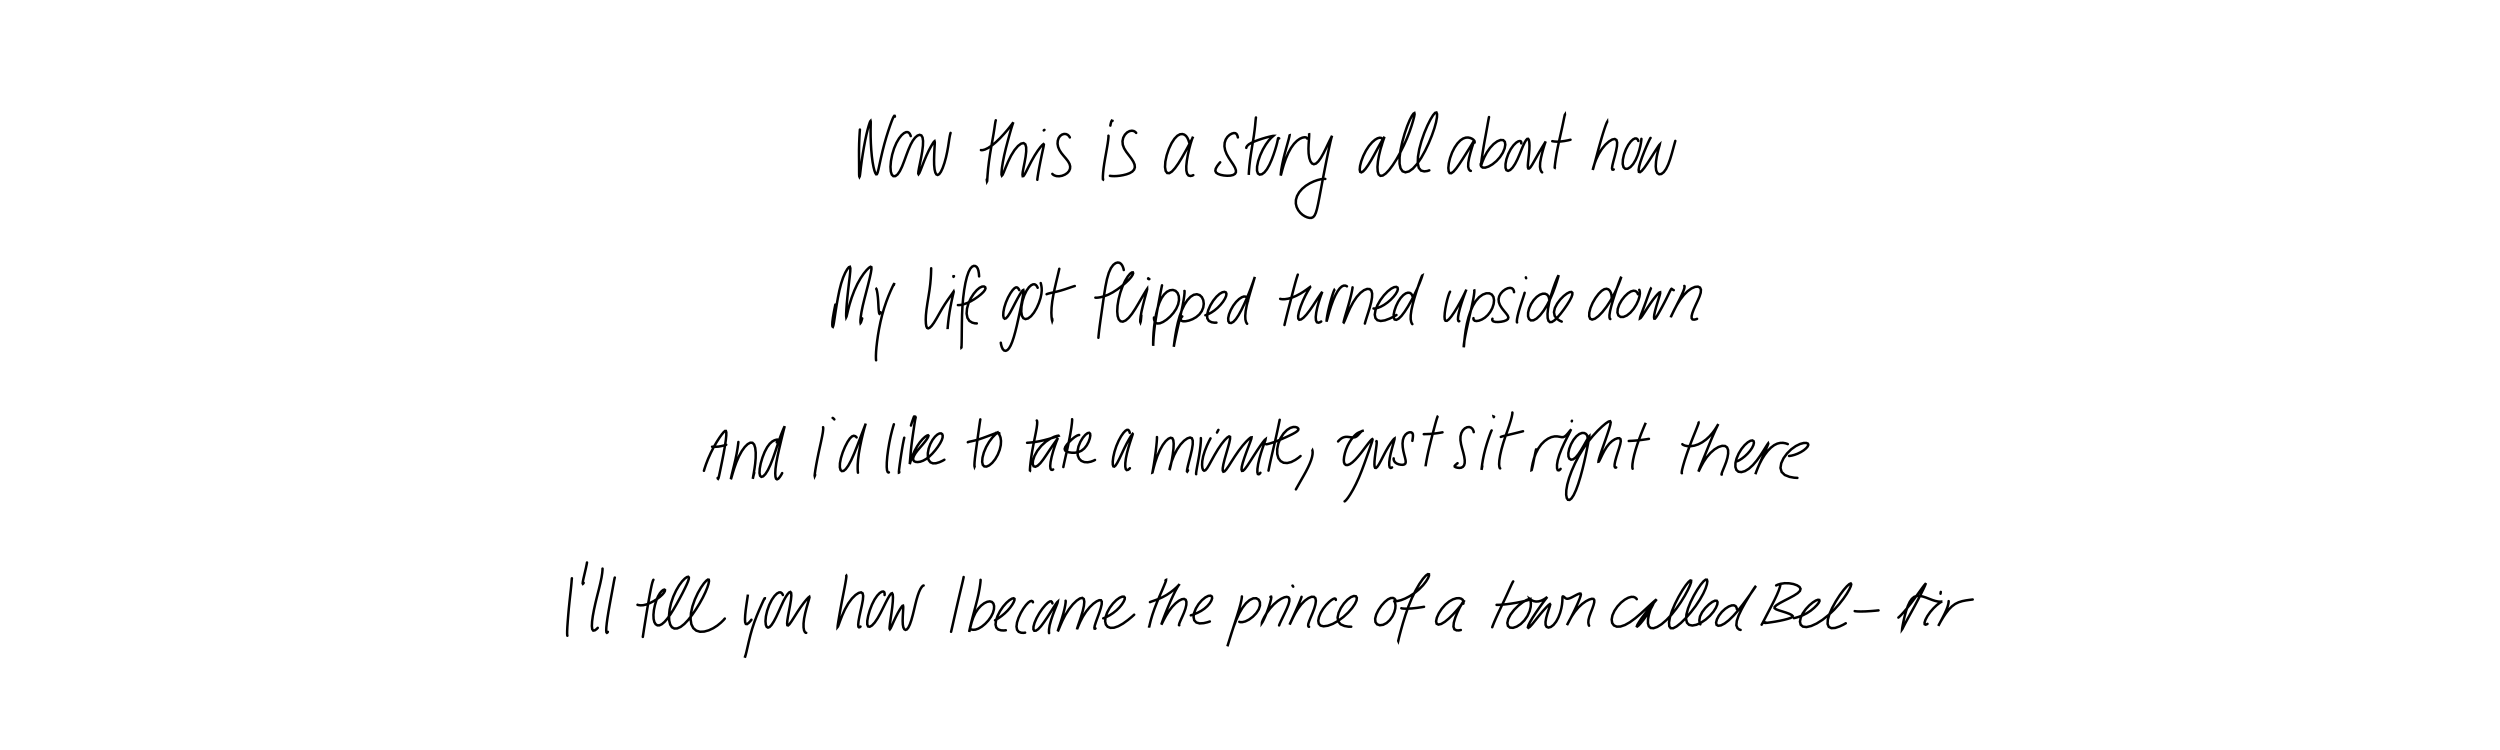 <?xml version="1.0" encoding="utf-8" ?>
<svg baseProfile="full" height="100%" version="1.1" viewBox="0,0,1000,300" width="100%" xmlns="http://www.w3.org/2000/svg" xmlns:ev="http://www.w3.org/2001/xml-events" xmlns:xlink="http://www.w3.org/1999/xlink"><defs /><rect fill="white" height="300" width="1000" x="0" y="0" /><path d="M0,0 M344.013,49.003 M343.959,51.825 L343.875,53.003 L343.76,54.927 L343.654,57.394 L343.603,59.942 L343.604,62.449 L343.627,64.803 L343.638,66.921 L343.64,68.628 L343.651,69.828 L343.699,70.509 L343.79,70.727 L343.898,70.512 L344.016,69.815 L344.171,68.531 L344.39,66.641 L344.704,64.252 L345.113,61.567 L345.575,58.816 L346.068,56.186 L346.574,53.809 L347.061,51.799 L347.494,50.243 L347.843,49.164 L348.086,48.557 L348.23,48.394 L348.289,48.671 L348.291,49.43 L348.262,50.726 L348.24,52.537 L348.26,54.771 L348.346,57.28 L348.5,59.886 L348.73,62.427 L349.031,64.762 L349.394,66.742 L349.776,68.254 L350.149,69.252 L350.478,69.725 L350.77,69.664 L351.056,69.019 L351.393,67.718 L351.816,65.757 L352.355,63.261 L353.006,60.454 L353.744,57.593 L354.521,54.876 L355.29,52.427 L355.996,50.333 L356.603,48.654 L357.095,47.421 L357.469,46.659 L357.723,46.326 L357.872,46.33 L357.94,46.49 L357.959,46.656 M364.297,54.444 L364.187,54.109 L363.966,53.629 L363.602,53.136 L363.094,52.846 L362.423,52.857 L361.593,53.251 L360.628,54.077 L359.598,55.375 L358.57,57.148 L357.633,59.348 L356.88,61.839 L356.384,64.4 L356.191,66.741 L356.321,68.613 L356.727,69.864 L357.356,70.469 L358.149,70.439 L359.023,69.78 L359.927,68.485 L360.825,66.634 L361.692,64.403 L362.543,62.052 L363.395,59.815 L364.251,57.853 L365.14,56.246 L366.059,55.031 L366.978,54.241 L367.837,53.933 L368.545,54.169 L369.017,54.992 L369.225,56.396 L369.168,58.292 L368.894,60.532 L368.479,62.909 L368.02,65.18 L367.619,67.119 L367.364,68.566 L367.295,69.425 L367.417,69.662 L367.722,69.245 L368.206,68.151 L368.866,66.452 L369.68,64.364 L370.596,62.186 L371.526,60.207 L372.377,58.608 L373.071,57.439 L373.553,56.715 L373.822,56.49 L373.917,56.852 L373.885,57.868 L373.789,59.504 L373.686,61.586 L373.622,63.836 L373.656,65.967 L373.824,67.737 L374.129,69.021 L374.557,69.773 L375.078,69.987 L375.682,69.65 L376.358,68.724 L377.071,67.202 L377.766,65.213 L378.38,62.987 L378.862,60.791 L379.218,58.835 L379.473,57.197 L379.674,55.854 L379.848,54.783 L380.014,53.965 L380.146,53.433 L380.228,53.161 M398.321,48.112 L398.253,48.319 L398.139,48.87 L397.973,49.918 L397.743,51.502 L397.413,53.581 L396.978,56.066 L396.489,58.846 L395.995,61.776 L395.571,64.716 L395.249,67.451 L395.042,69.797 L394.923,71.509 L394.864,72.429 L394.805,72.54 L394.75,72.206 L394.699,71.774 M392.376,60.025 L392.59,60.072 L393.105,60.039 L393.998,59.793 L395.238,59.198 L396.736,58.205 L398.368,56.856 L400.013,55.273 L401.562,53.61 L402.916,52.034 L403.985,50.716 L404.738,49.74 L405.173,49.132 L405.324,48.915 L405.247,49.148 L404.973,49.94 L404.505,51.432 L403.878,53.602 L403.138,56.284 L402.364,59.224 L401.671,62.167 L401.138,64.855 L400.787,67.114 L400.62,68.814 L400.607,69.87 L400.745,70.241 L401.046,69.911 L401.535,68.821 L402.25,67.019 L403.219,64.714 L404.419,62.256 L405.79,60.047 L407.185,58.399 L408.443,57.45 L409.445,57.236 L410.123,57.726 L410.462,58.881 L410.481,60.613 L410.235,62.742 L409.828,64.999 L409.406,67.09 L409.102,68.767 L408.992,69.908 L409.086,70.468 L409.376,70.425 L409.866,69.742 L410.572,68.412 L411.513,66.536 L412.65,64.343 L413.892,62.156 L415.108,60.276 L416.158,58.874 L416.936,57.997 L417.394,57.636 L417.547,57.795 L417.441,58.555 L417.131,59.995 L416.688,62.045 L416.192,64.477 L415.713,66.93 L415.334,69.032 L415.086,70.548 L414.962,71.44 L414.926,71.827 L414.933,71.922 M417.511,52.168 L417.538,52.117 L417.61,52.051 L417.699,51.991 L417.776,51.959 M427.93,54.977 L427.795,54.72 L427.508,54.327 L427.037,53.906 L426.396,53.626 L425.633,53.577 L424.82,53.827 L424.056,54.389 L423.456,55.235 L423.098,56.318 L423.022,57.532 L423.253,58.783 L423.775,60.016 L424.536,61.2 L425.451,62.331 L426.387,63.427 L427.201,64.484 L427.787,65.517 L428.067,66.528 L428.011,67.501 L427.62,68.408 L426.914,69.21 L425.952,69.853 L424.824,70.305 L423.647,70.506 L422.572,70.442 L421.725,70.157 L421.186,69.819 L420.934,69.557 M443.373,54.284 L443.388,54.349 L443.394,54.598 L443.361,55.157 L443.258,56.118 L443.067,57.481 L442.783,59.198 L442.437,61.158 L442.067,63.235 L441.717,65.312 L441.436,67.276 L441.25,69.029 L441.156,70.429 L441.143,71.35 L441.181,71.746 L441.228,71.773 L441.264,71.638 M444.147,50.241 L444.211,49.84 L444.333,49.296 L444.481,48.768 L444.609,48.449 L444.679,48.334 L444.695,48.349 L444.677,48.399 L444.676,48.438 L444.714,48.443 L444.814,48.404 L444.933,48.352 L445.033,48.306 M454.47,53.167 L454.323,52.983 L454.014,52.702 L453.49,52.413 L452.753,52.283 L451.838,52.434 L450.855,52.964 L449.956,53.873 L449.297,55.08 L448.995,56.462 L449.116,57.902 L449.642,59.315 L450.487,60.694 L451.507,62.046 L452.51,63.365 L453.324,64.637 L453.833,65.833 L453.947,66.91 L453.635,67.848 L452.922,68.633 L451.872,69.258 L450.6,69.726 L449.253,70.062 L447.948,70.287 L446.752,70.412 L445.715,70.453 L444.866,70.428 L444.282,70.374 L443.967,70.325 M475.708,57.116 L475.565,56.634 L475.307,55.907 L474.917,55.076 L474.402,54.368 L473.739,53.858 L472.934,53.617 L471.983,53.724 L470.924,54.313 L469.787,55.484 L468.631,57.256 L467.548,59.537 L466.682,62.1 L466.139,64.629 L466.005,66.806 L466.27,68.373 L466.873,69.201 L467.732,69.268 L468.788,68.601 L469.999,67.274 L471.323,65.403 L472.689,63.171 L474.013,60.836 L475.195,58.677 L476.131,56.914 L476.787,55.659 L477.147,54.914 L477.228,54.673 L477.075,54.972 L476.732,55.895 L476.231,57.483 L475.669,59.602 L475.132,61.991 L474.722,64.368 L474.51,66.484 L474.539,68.219 L474.844,69.478 L475.41,70.199 L476.158,70.391 L476.847,70.273 L477.312,70.055 M495.158,54.973 L495.073,54.6 L494.897,54.091 L494.598,53.583 L494.161,53.28 L493.54,53.217 L492.758,53.431 L491.873,53.922 L491.006,54.715 L490.298,55.786 L489.868,57.089 L489.778,58.545 L490.053,60.077 L490.656,61.613 L491.494,63.112 L492.438,64.543 L493.319,65.875 L493.992,67.07 L494.356,68.09 L494.361,68.917 L493.986,69.547 L493.25,69.99 L492.19,70.239 L490.903,70.301 L489.534,70.194 L488.252,69.941 L487.196,69.552 L486.457,69.038 L486.141,68.343 L486.286,67.468 L486.854,66.441 L487.533,65.536 L488.069,64.924 M502.385,46.994 L502.347,47.182 L502.285,47.692 L502.191,48.649 L502.059,50.079 L501.857,51.936 L501.565,54.122 L501.19,56.539 L500.771,59.085 L500.361,61.643 L500.022,64.082 L499.771,66.273 L499.613,68.037 L499.534,69.233 L499.515,69.801 L499.523,69.909 L499.542,69.796 M498.507,59.148 L498.582,58.839 L498.877,58.352 L499.509,57.751 L500.53,57.144 L501.861,56.548 L503.371,55.98 L504.93,55.459 L506.39,55.024 L507.645,54.705 L508.609,54.484 L509.196,54.355 L509.365,54.352 L509.122,54.567 L508.472,55.137 L507.507,56.191 L506.351,57.764 L505.152,59.799 L504.076,62.122 L503.271,64.481 L502.831,66.613 L502.802,68.289 L503.172,69.378 L503.855,69.842 L504.755,69.694 L505.762,68.954 L506.786,67.67 L507.761,65.934 L508.653,63.927 L509.418,61.876 L510.045,59.99 L510.517,58.41 L510.839,57.196 L511.029,56.323 L511.135,55.75 L511.204,55.424 L511.279,55.277 L511.377,55.247 L511.498,55.286 L511.603,55.333 L511.67,55.367 M515.821,54.142 L515.831,54.139 L515.806,54.31 L515.7,54.817 L515.451,55.796 L515.048,57.266 L514.511,59.168 L513.909,61.38 L513.327,63.716 L512.857,65.934 L512.527,67.783 L512.348,69.123 L512.281,69.914 L512.295,70.187 L512.387,69.947 L512.605,69.129 L512.986,67.674 L513.569,65.689 L514.36,63.418 L515.326,61.154 L516.424,59.147 L517.6,57.528 L518.79,56.321 L519.92,55.513 L520.929,55.068 L521.744,54.909 L522.323,54.945 L522.663,55.077 L522.821,55.223 L522.859,55.328 L522.867,55.392 L522.876,55.421 L522.89,55.432 M523.661,53.583 L523.639,53.467 L523.633,53.354 L523.649,53.382 L523.671,53.742 L523.65,54.576 L523.569,55.9 L523.449,57.611 L523.378,59.534 L523.447,61.445 L523.711,63.144 L524.162,64.489 L524.785,65.363 L525.534,65.69 L526.392,65.424 L527.346,64.548 L528.361,63.123 L529.377,61.318 L530.348,59.375 L531.207,57.574 L531.906,56.129 L532.425,55.103 L532.733,54.491 L532.832,54.281 L532.759,54.502 L532.541,55.248 L532.198,56.609 L531.765,58.552 L531.245,60.989 L530.669,63.788 L530.063,66.818 L529.448,69.973 L528.84,73.155 L528.263,76.228 L527.731,79.063 L527.247,81.535 L526.79,83.56 L526.335,85.105 L525.839,86.182 L525.271,86.839 L524.605,87.145 L523.824,87.167 L522.933,86.957 L521.982,86.544 L521.015,85.93 L520.096,85.103 L519.289,84.068 L518.672,82.842 L518.333,81.457 L518.364,79.972 L518.808,78.441 L519.656,76.934 L520.856,75.534 L522.317,74.31 L523.92,73.311 L525.535,72.553 L527.023,72.026 L528.268,71.708 L529.216,71.572 L529.817,71.551 L530.117,71.581 M552.619,58.362 L552.731,58.003 L552.875,57.467 L553.008,56.844 L553.059,56.282 L553.003,55.797 L552.791,55.407 L552.405,55.147 L551.808,55.092 L550.998,55.324 L549.989,55.912 L548.835,56.919 L547.594,58.363 L546.386,60.221 L545.32,62.348 L544.507,64.51 L544.015,66.428 L543.883,67.882 L544.069,68.732 L544.54,68.956 L545.253,68.564 L546.171,67.578 L547.253,66.056 L548.438,64.133 L549.639,61.994 L550.782,59.879 L551.805,58.013 L552.652,56.531 L553.282,55.487 L553.666,54.895 L553.792,54.761 L553.664,55.132 L553.322,56.094 L552.802,57.66 L552.192,59.736 L551.61,62.127 L551.176,64.563 L550.979,66.78 L551.079,68.569 L551.477,69.783 L552.158,70.339 L553.107,70.216 L554.288,69.422 L555.644,67.999 L557.116,66.035 L558.631,63.655 L560.113,60.997 L561.51,58.208 L562.758,55.412 L563.811,52.72 L564.647,50.271 L565.268,48.21 L565.668,46.645 L565.84,45.646 L565.752,45.243 L565.386,45.458 L564.74,46.368 L563.877,48.045 L562.88,50.452 L561.857,53.432 L560.93,56.715 L560.224,59.985 L559.83,62.972 L559.825,65.474 L560.229,67.348 L561.027,68.514 L562.167,68.926 L563.576,68.567 L565.158,67.44 L566.819,65.596 L568.473,63.159 L570.052,60.311 L571.497,57.256 L572.75,54.208 L573.738,51.358 L574.423,48.885 L574.783,46.934 L574.824,45.614 L574.576,45.0 L574.047,45.138 L573.237,46.059 L572.191,47.771 L570.984,50.185 L569.731,53.135 L568.593,56.39 L567.707,59.663 L567.188,62.692 L567.1,65.262 L567.517,67.141 L568.414,68.228 L569.685,68.551 L570.884,68.413 L571.721,68.138 M589.844,57.049 L589.86,56.937 L589.851,56.739 L589.784,56.468 L589.609,56.157 L589.28,55.815 L588.771,55.475 L588.089,55.179 L587.241,55.007 L586.281,55.059 L585.234,55.424 L584.12,56.176 L582.979,57.363 L581.863,58.983 L580.847,60.974 L580.046,63.171 L579.525,65.325 L579.331,67.177 L579.459,68.522 L579.861,69.238 L580.511,69.283 L581.393,68.657 L582.482,67.389 L583.752,65.601 L585.126,63.502 L586.485,61.34 L587.706,59.385 L588.674,57.818 L589.333,56.705 L589.692,56.072 L589.783,55.939 L589.648,56.347 L589.31,57.365 L588.798,58.963 L588.21,60.967 L587.66,63.131 L587.307,65.14 L587.269,66.724 L587.564,67.74 L587.978,68.23 L588.334,68.358 M595.609,46.822 L595.58,46.923 L595.498,47.293 L595.348,48.099 L595.107,49.422 L594.786,51.243 L594.384,53.47 L593.922,55.974 L593.458,58.58 L593.055,61.083 L592.735,63.241 L592.517,64.892 L592.382,65.954 L592.329,66.427 L592.392,66.337 L592.613,65.687 L593.046,64.483 L593.75,62.845 L594.742,60.979 L596.004,59.156 L597.445,57.613 L598.912,56.529 L600.246,55.996 L601.29,56.063 L601.933,56.715 L602.122,57.874 L601.843,59.393 L601.113,61.111 L599.993,62.839 L598.581,64.417 L597.01,65.707 L595.43,66.62 L594.049,67.063 L593.028,67.021 L592.466,66.545 L592.281,65.948 L592.308,65.469 M608.494,57.346 L608.523,57.155 L608.501,56.865 L608.346,56.558 L607.974,56.398 L607.345,56.522 L606.464,57.063 L605.412,58.096 L604.311,59.631 L603.318,61.557 L602.582,63.643 L602.204,65.588 L602.208,67.122 L602.571,68.058 L603.227,68.342 L604.086,67.983 L605.052,67.025 L606.039,65.546 L606.974,63.711 L607.826,61.73 L608.599,59.836 L609.293,58.203 L609.91,56.922 L610.448,56.026 L610.901,55.554 L611.264,55.534 L611.544,55.986 L611.724,56.903 L611.793,58.216 L611.741,59.806 L611.59,61.539 L611.396,63.26 L611.224,64.813 L611.13,66.076 L611.167,66.964 L611.343,67.417 L611.67,67.407 L612.172,66.913 L612.843,65.917 L613.665,64.49 L614.617,62.78 L615.623,60.993 L616.579,59.363 L617.379,58.066 L617.941,57.157 L618.23,56.654 L618.281,56.555 L618.147,56.905 L617.848,57.782 L617.409,59.209 L616.9,61.055 L616.401,63.11 L616.061,65.097 L615.996,66.766 L616.221,67.968 L616.559,68.666 L616.858,68.952 M625.979,45.947 L625.972,45.854 L625.928,45.919 L625.816,46.37 L625.594,47.415 L625.256,49.079 L624.798,51.245 L624.246,53.728 L623.656,56.347 L623.101,58.952 L622.626,61.421 L622.267,63.636 L622.03,65.4 L621.903,66.559 L621.88,67.049 L621.917,67.076 L621.97,66.903 M620.908,56.482 L620.951,56.479 L621.176,56.514 L621.709,56.595 L622.692,56.662 L624.096,56.619 L625.775,56.408 L627.239,56.13 L628.199,55.893 M642.84,48.839 L642.859,48.795 L642.858,48.774 L642.787,48.889 L642.601,49.295 L642.273,50.136 L641.806,51.481 L641.213,53.313 L640.542,55.545 L639.828,58.039 L639.12,60.619 L638.466,63.06 L637.91,65.129 L637.483,66.669 L637.216,67.621 L637.102,67.98 L637.137,67.77 L637.348,66.967 L637.775,65.572 L638.469,63.722 L639.46,61.656 L640.714,59.634 L642.133,57.902 L643.576,56.602 L644.879,55.811 L645.906,55.595 L646.574,55.994 L646.853,56.986 L646.779,58.511 L646.426,60.41 L645.914,62.467 L645.371,64.457 L644.962,66.129 L644.798,67.27 L644.936,67.804 L645.216,67.893 L645.486,67.768 M655.328,56.374 L655.234,56.095 L655.008,55.721 L654.608,55.404 L654.018,55.369 L653.242,55.739 L652.319,56.594 L651.323,57.942 L650.372,59.731 L649.606,61.786 L649.151,63.845 L649.085,65.618 L649.42,66.883 L650.109,67.516 L651.063,67.495 L652.161,66.837 L653.272,65.604 L654.28,63.921 L655.106,62.006 L655.717,60.099 L656.128,58.43 L656.376,57.145 L656.5,56.263 L656.547,55.758 L656.557,55.539 M660.236,55.167 L660.198,55.184 L660.05,55.409 L659.737,56.013 L659.217,57.118 L658.509,58.715 L657.683,60.689 L656.848,62.835 L656.128,64.914 L655.642,66.698 L655.449,68.013 L655.571,68.751 L656.003,68.866 L656.724,68.327 L657.709,67.144 L658.892,65.441 L660.166,63.46 L661.39,61.511 L662.439,59.87 L663.222,58.681 L663.702,57.991 L663.88,57.817 L663.807,58.183 L663.531,59.136 L663.136,60.653 L662.72,62.578 L662.401,64.658 L662.294,66.605 L662.473,68.17 L662.948,69.221 L663.671,69.703 L664.555,69.59 L665.507,68.863 L666.446,67.552 L667.301,65.761 L668.043,63.708 L668.675,61.616 L669.203,59.705 L669.639,58.097 L669.949,56.979 L670.121,56.36 " fill="none" stroke="black" stroke-linecap="round" stroke-width="1" /><path d="M0,0 M334.146,121.829 L333.889,123.062 L333.524,124.922 L333.162,127.031 L332.95,128.768 L332.905,129.97 L332.994,130.606 L333.147,130.732 L333.325,130.29 L333.541,129.202 L333.82,127.413 L334.179,124.997 L334.629,122.146 L335.161,119.109 L335.766,116.125 L336.466,113.378 L337.255,111 L338.093,109.085 L338.887,107.697 L339.538,106.89 L339.96,106.723 L340.139,107.275 L340.099,108.59 L339.897,110.602 L339.594,113.148 L339.264,115.986 L338.953,118.861 L338.707,121.522 L338.543,123.751 L338.462,125.402 L338.455,126.43 L338.507,126.83 L338.619,126.608 L338.841,125.7 L339.224,124.048 L339.832,121.74 L340.682,119.029 L341.738,116.223 L342.939,113.597 L344.222,111.314 L345.487,109.444 L346.643,108.029 L347.579,107.108 L348.222,106.706 L348.548,106.867 L348.577,107.661 L348.343,109.134 L347.887,111.249 L347.244,113.863 L346.501,116.747 L345.746,119.655 L345.086,122.377 L344.601,124.75 L344.312,126.645 L344.182,128.005 L344.17,128.845 L344.23,129.165 L344.352,129.016 L344.542,128.482 L344.736,127.851 L344.88,127.356 M350.501,115.582 L350.528,115.549 L350.58,115.61 L350.672,115.891 L350.814,116.524 L350.984,117.538 L351.145,118.861 L351.266,120.358 L351.347,121.868 L351.418,123.222 L351.514,124.299 L351.614,125.053 L351.72,125.451 L351.828,125.528 L351.96,125.354 L352.088,125.094 L352.192,124.869 M357.525,114.024 L357.58,113.817 L357.623,113.616 L357.576,113.604 L357.355,114.006 L356.902,114.935 L356.229,116.409 L355.405,118.348 L354.519,120.672 L353.645,123.265 L352.854,126.011 L352.178,128.815 L351.621,131.573 L351.174,134.2 L350.835,136.642 L350.583,138.845 L350.429,140.737 L350.367,142.234 L350.372,143.279 L350.404,143.87 L350.436,144.113 M372.468,107.311 L372.459,107.69 L372.441,108.482 L372.397,109.761 L372.293,111.489 L372.103,113.625 L371.796,116.068 L371.386,118.683 L370.958,121.317 L370.596,123.819 L370.363,126.072 L370.294,127.979 L370.36,129.471 L370.538,130.526 L370.835,131.149 L371.267,131.348 L371.866,131.107 L372.64,130.373 L373.559,129.122 L374.589,127.43 L375.697,125.466 L376.849,123.448 L378.012,121.563 L379.114,119.924 L380.06,118.595 L380.776,117.591 L381.237,116.914 L381.458,116.597 L381.486,116.692 L381.351,117.299 L381.065,118.509 L380.673,120.297 L380.238,122.484 L379.83,124.819 L379.503,127.032 L379.275,128.944 L379.131,130.397 L379.06,131.302 L379.033,131.624 L379.028,131.569 L379.031,131.367 M381.41,110.761 L381.393,110.678 L381.375,110.587 L381.359,110.529 L381.363,110.521 L381.397,110.527 L381.463,110.516 L381.535,110.484 L381.593,110.45 M391.645,110.56 L391.613,110.035 L391.531,109.221 L391.361,108.263 L391.085,107.42 L390.68,106.788 L390.153,106.422 L389.53,106.352 L388.842,106.666 L388.123,107.456 L387.425,108.799 L386.767,110.718 L386.171,113.157 L385.665,116.019 L385.265,119.176 L384.982,122.495 L384.826,125.856 L384.753,129.14 L384.716,132.204 L384.693,134.908 L384.661,137.034 L384.622,138.409 L384.583,138.986 L384.546,139.02 L384.517,138.822 M383.164,122.035 L383.216,122.039 L383.416,122.045 L383.857,122.026 L384.602,121.92 L385.641,121.652 L386.918,121.182 L388.33,120.503 L389.785,119.651 L391.177,118.694 L392.405,117.716 L393.359,116.797 L393.971,115.997 L394.199,115.343 L394.059,114.854 L393.584,114.582 L392.83,114.626 L391.848,115.099 L390.697,116.062 L389.475,117.5 L388.315,119.314 L387.375,121.358 L386.799,123.462 L386.649,125.453 L386.978,127.133 L387.757,128.354 L388.885,129.052 L389.961,129.33 L390.721,129.361 M407.719,116.056 L407.574,115.767 L407.313,115.377 L406.942,115.025 L406.465,114.932 L405.854,115.227 L405.076,116.006 L404.167,117.287 L403.21,119.003 L402.351,120.984 L401.711,122.989 L401.361,124.784 L401.29,126.19 L401.476,127.108 L401.861,127.489 L402.421,127.297 L403.146,126.5 L404.017,125.12 L404.997,123.287 L406.042,121.252 L407.058,119.331 L407.943,117.776 L408.63,116.702 L409.096,116.123 L409.344,116.005 L409.416,116.349 L409.344,117.217 L409.122,118.638 L408.77,120.557 L408.325,122.85 L407.809,125.344 L407.257,127.888 L406.695,130.382 L406.107,132.744 L405.501,134.89 L404.88,136.743 L404.25,138.235 L403.611,139.329 L402.966,140.018 L402.306,140.327 L401.67,140.21 L401.107,139.659 L400.681,138.73 L400.423,137.786 L400.313,137.092 M415.065,115.11 L414.946,114.831 L414.718,114.429 L414.365,114.007 L413.89,113.738 L413.266,113.721 L412.493,114.073 L411.59,114.884 L410.634,116.237 L409.74,118.103 L409.028,120.316 L408.597,122.606 L408.501,124.673 L408.751,126.269 L409.326,127.269 L410.18,127.64 L411.235,127.373 L412.407,126.489 L413.584,125.045 L414.664,123.198 L415.555,121.183 L416.193,119.254 L416.557,117.58 L416.69,116.236 L416.663,115.192 L416.557,114.402 L416.435,113.812 L416.341,113.43 L416.285,113.227 M423.718,107.513 L423.658,107.779 L423.51,108.419 L423.247,109.544 L422.865,111.146 L422.389,113.164 L421.853,115.497 L421.33,118.017 L420.899,120.575 L420.632,123.005 L420.547,125.118 L420.62,126.792 L420.763,127.889 L420.888,128.351 L420.933,128.223 L420.915,127.819 L420.868,127.41 M418.645,117.687 L418.87,117.586 L419.385,117.421 L420.249,117.202 L421.424,116.944 L422.816,116.623 L424.303,116.23 L425.764,115.786 L427.096,115.338 L428.217,114.951 L429.08,114.661 L429.634,114.486 L429.912,114.404 M449.511,108.013 L449.43,107.611 L449.238,106.975 L448.907,106.225 L448.443,105.577 L447.844,105.135 L447.108,105.0 L446.247,105.237 L445.31,105.946 L444.371,107.228 L443.516,109.135 L442.784,111.638 L442.176,114.636 L441.647,117.946 L441.153,121.373 L440.675,124.735 L440.226,127.865 L439.849,130.601 L439.579,132.823 L439.423,134.318 L439.359,135.108 M438.151,119.056 L438.238,119.073 L438.54,119.08 L439.188,119.043 L440.24,118.883 L441.657,118.507 L443.323,117.858 L445.105,116.936 L446.888,115.788 L448.597,114.517 L450.156,113.214 L451.47,111.966 L452.448,110.853 L453.041,109.939 L453.261,109.285 L453.137,108.945 L452.715,108.984 L452.02,109.499 L451.108,110.589 L450.073,112.275 L449.046,114.484 L448.131,117.04 L447.435,119.708 L447.012,122.27 L446.887,124.549 L447.059,126.402 L447.509,127.739 L448.211,128.504 L449.139,128.659 L450.261,128.185 L451.508,127.098 L452.812,125.489 L454.104,123.529 L455.343,121.451 L456.47,119.501 L457.427,117.87 L458.158,116.656 L458.634,115.884 L458.852,115.57 L458.859,115.756 L458.666,116.53 L458.276,117.95 L457.742,119.933 L457.152,122.247 L456.613,124.557 L456.255,126.515 L456.102,127.916 L456.096,128.728 L456.179,128.932 L456.286,128.595 L456.389,127.777 L456.476,126.858 L456.536,126.138 M459.231,111.501 L459.248,111.439 L459.272,111.375 L459.308,111.338 L459.352,111.354 L459.403,111.409 L459.454,111.484 L459.498,111.56 L459.534,111.623 L459.574,111.659 L459.634,111.66 L459.696,111.64 L459.746,111.616 M464.81,114.127 L464.669,114.775 L464.427,115.975 L464.091,117.719 L463.698,119.836 L463.251,122.246 L462.774,124.855 L462.32,127.568 L461.929,130.244 L461.634,132.728 L461.446,134.858 L461.342,136.512 L461.296,137.644 L461.283,138.242 L461.273,138.313 L461.258,137.843 L461.259,136.78 L461.302,135.133 L461.423,133.021 L461.648,130.617 L461.985,128.103 L462.436,125.629 L463.015,123.278 L463.735,121.124 L464.611,119.266 L465.642,117.778 L466.787,116.711 L467.985,116.108 L469.154,115.98 L470.2,116.336 L471.02,117.176 L471.512,118.44 L471.6,120.01 L471.253,121.744 L470.488,123.491 L469.389,125.146 L468.06,126.629 L466.63,127.867 L465.229,128.78 L463.965,129.314 L462.926,129.394 L462.184,129.031 L461.764,128.311 L461.601,127.561 L461.59,127.011 M473.764,116.379 L473.799,116.397 L473.825,116.618 L473.807,117.227 L473.69,118.374 L473.438,120.078 L473.037,122.274 L472.502,124.828 L471.881,127.581 L471.247,130.37 L470.66,133.009 L470.17,135.28 L469.812,137.038 L469.602,138.198 L469.514,138.724 L469.523,138.621 L469.618,137.855 L469.807,136.376 L470.112,134.27 L470.561,131.737 L471.148,129.034 L471.877,126.402 L472.758,123.992 L473.784,121.86 L474.937,120.077 L476.188,118.735 L477.482,117.924 L478.742,117.694 L479.867,118.039 L480.755,118.877 L481.318,120.083 L481.505,121.513 L481.293,123.023 L480.693,124.477 L479.728,125.776 L478.467,126.855 L477.025,127.674 L475.563,128.225 L474.243,128.498 L473.191,128.507 L472.515,128.275 L472.239,127.857 L472.345,127.329 L472.63,126.869 L472.909,126.565 M482.147,126.098 L482.614,125.948 L483.436,125.597 L484.559,125.001 L485.799,124.165 L487.049,123.119 L488.219,121.924 L489.227,120.664 L489.991,119.437 L490.454,118.365 L490.577,117.522 L490.353,116.965 L489.801,116.742 L488.942,116.91 L487.836,117.54 L486.579,118.678 L485.296,120.257 L484.148,122.13 L483.297,124.072 L482.843,125.871 L482.921,127.337 L483.55,128.358 L484.644,128.897 L485.758,129.074 L486.574,129.053 M499.219,120.385 L499.16,120.047 L499.015,119.55 L498.737,119.021 L498.285,118.668 L497.609,118.596 L496.713,118.896 L495.635,119.606 L494.456,120.747 L493.297,122.263 L492.308,124.003 L491.602,125.757 L491.268,127.303 L491.334,128.457 L491.749,129.113 L492.446,129.219 L493.347,128.738 L494.362,127.664 L495.437,126.05 L496.543,124.023 L497.632,121.754 L498.668,119.426 L499.609,117.178 L500.402,115.13 L501.027,113.402 L501.49,112.074 L501.79,111.179 L501.926,110.757 L501.902,110.855 L501.701,111.548 L501.303,112.899 L500.722,114.846 L500.02,117.207 L499.298,119.746 L498.675,122.225 L498.261,124.469 L498.096,126.352 L498.162,127.79 L498.401,128.758 L498.668,129.292 L498.857,129.507 M519.126,109.846 L518.938,110.371 L518.605,111.419 L518.142,113.018 L517.603,115.018 L517.016,117.287 L516.391,119.694 L515.748,122.138 L515.133,124.502 L514.599,126.617 L514.182,128.323 L513.918,129.443 L513.791,130.002 M512.065,119.529 L512.135,119.561 L512.405,119.625 L512.992,119.689 L513.961,119.67 L515.279,119.474 L516.838,119.029 L518.505,118.327 L520.142,117.45 L521.604,116.534 L522.787,115.712 L523.613,115.1 L524.041,114.788 L524.071,114.853 L523.732,115.399 L523.058,116.525 L522.146,118.222 L521.146,120.347 L520.237,122.619 L519.572,124.712 L519.251,126.36 L519.301,127.435 L519.695,127.908 L520.405,127.791 L521.388,127.091 L522.573,125.845 L523.875,124.155 L525.201,122.232 L526.43,120.36 L527.462,118.786 L528.231,117.644 L528.706,116.966 L528.895,116.741 L528.829,116.985 L528.533,117.774 L528.051,119.123 L527.472,120.931 L526.911,122.985 L526.489,125.019 L526.29,126.804 L526.381,128.141 L526.767,128.906 L527.397,129.073 L528.025,128.888 L528.479,128.605 M533.746,116.048 L533.727,116.023 L533.608,116.248 L533.331,116.959 L532.883,118.307 L532.318,120.201 L531.738,122.391 L531.24,124.516 L530.887,126.304 L530.693,127.577 L530.644,128.237 L530.721,128.248 L530.923,127.6 L531.275,126.28 L531.797,124.432 L532.476,122.283 L533.277,120.096 L534.15,118.121 L535.037,116.522 L535.896,115.339 L536.709,114.597 L537.44,114.255 L538.069,114.241 L538.519,114.384 L538.775,114.546 M541.018,114.935 L541.015,115.072 L540.952,115.51 L540.791,116.397 L540.494,117.769 L540.058,119.534 L539.512,121.55 L538.915,123.62 L538.336,125.538 L537.869,127.139 L537.564,128.293 L537.448,128.919 L537.528,128.985 L537.817,128.43 L538.322,127.199 L539.074,125.366 L540.074,123.145 L541.298,120.843 L542.688,118.775 L544.157,117.153 L545.586,116.073 L546.861,115.568 L547.873,115.636 L548.549,116.259 L548.856,117.405 L548.806,119.002 L548.46,120.924 L547.915,122.994 L547.297,125.011 L546.731,126.77 L546.304,128.136 L546.052,129.004 L545.947,129.426 M549.406,123.405 L549.702,123.412 L550.297,123.344 L551.203,123.116 L552.345,122.657 L553.639,121.951 L554.977,121.016 L556.258,119.918 L557.391,118.742 L558.288,117.587 L558.889,116.54 L559.142,115.671 L559.021,115.05 L558.514,114.752 L557.644,114.862 L556.465,115.459 L555.063,116.566 L553.568,118.128 L552.148,120.032 L550.965,122.092 L550.178,124.101 L549.905,125.862 L550.182,127.217 L550.977,128.085 L552.273,128.394 L553.958,128.145 L555.872,127.429 L557.51,126.62 L558.579,126.0 M565.219,119.284 L565.155,118.994 L565.026,118.533 L564.801,117.979 L564.448,117.482 L563.923,117.148 L563.207,117.072 L562.318,117.342 L561.31,118.041 L560.259,119.184 L559.254,120.712 L558.4,122.487 L557.779,124.287 L557.464,125.887 L557.492,127.099 L557.857,127.801 L558.524,127.938 L559.451,127.471 L560.576,126.379 L561.844,124.709 L563.205,122.577 L564.57,120.163 L565.848,117.684 L566.948,115.345 L567.804,113.335 L568.401,111.782 L568.765,110.743 L568.908,110.235 L568.845,110.271 L568.571,110.901 L568.08,112.191 L567.41,114.093 L566.629,116.457 L565.823,119.056 L565.103,121.647 L564.568,124.032 L564.287,126.08 L564.273,127.672 L564.477,128.77 L564.737,129.39 L564.94,129.648 M580.023,116.687 L579.897,116.902 L579.655,117.449 L579.305,118.434 L578.899,119.846 L578.493,121.577 L578.139,123.436 L577.897,125.203 L577.805,126.688 L577.903,127.75 L578.215,128.31 L578.761,128.317 L579.54,127.732 L580.548,126.557 L581.709,124.875 L582.925,122.879 L584.077,120.827 L585.057,118.972 L585.794,117.481 L586.287,116.435 L586.526,115.873 L586.534,115.843 L586.317,116.387 L585.886,117.535 L585.287,119.209 L584.62,121.215 L583.99,123.299 L583.505,125.223 L583.235,126.768 L583.187,127.817 L583.331,128.351 L583.538,128.507 L583.712,128.469 M589.686,116.185 L589.718,116.177 L589.739,116.351 L589.718,116.883 L589.597,117.913 L589.342,119.446 L588.943,121.449 L588.418,123.844 L587.804,126.513 L587.172,129.311 L586.578,132.042 L586.087,134.477 L585.734,136.427 L585.542,137.807 L585.48,138.614 L585.502,138.882 L585.56,138.628 L585.634,137.81 L585.748,136.374 L585.95,134.387 L586.278,132.018 L586.759,129.471 L587.391,126.933 L588.178,124.526 L589.148,122.322 L590.308,120.409 L591.643,118.888 L593.087,117.84 L594.504,117.317 L595.764,117.331 L596.753,117.845 L597.384,118.799 L597.616,120.095 L597.457,121.611 L596.939,123.198 L596.132,124.709 L595.107,126.026 L593.945,127.073 L592.735,127.814 L591.575,128.264 L590.588,128.416 L589.879,128.291 L589.494,127.945 L589.368,127.557 L589.385,127.259 M605.618,116.872 L605.589,116.581 L605.463,116.139 L605.184,115.647 L604.707,115.284 L604.022,115.139 L603.152,115.282 L602.164,115.725 L601.162,116.454 L600.292,117.407 L599.685,118.511 L599.424,119.684 L599.546,120.889 L600.017,122.088 L600.754,123.262 L601.62,124.368 L602.454,125.373 L603.077,126.238 L603.348,126.972 L603.186,127.576 L602.589,128.072 L601.629,128.451 L600.45,128.696 L599.216,128.81 L598.121,128.764 L597.338,128.546 L596.96,128.174 L596.89,127.789 L596.976,127.496 M609.86,117.117 L609.822,117.26 L609.702,117.662 L609.46,118.439 L609.078,119.61 L608.581,121.104 L608.03,122.814 L607.5,124.599 L607.078,126.261 L606.82,127.604 L606.74,128.472 L606.772,128.879 L606.841,128.971 M610.452,111.293 L610.41,111.169 L610.37,111.044 L610.344,110.954 L610.343,110.938 M619.641,119.625 L619.628,119.36 L619.521,118.906 L619.255,118.335 L618.768,117.815 L618.024,117.49 L617.056,117.495 L615.917,117.905 L614.686,118.755 L613.489,120.02 L612.445,121.592 L611.661,123.321 L611.24,125.025 L611.225,126.504 L611.609,127.591 L612.357,128.163 L613.387,128.124 L614.631,127.439 L616.021,126.126 L617.462,124.255 L618.862,121.967 L620.143,119.455 L621.218,116.919 L622.079,114.589 L622.729,112.649 L623.169,111.213 L623.409,110.349 L623.437,110.095 L623.215,110.471 L622.736,111.537 L622.039,113.278 L621.215,115.569 L620.393,118.191 L619.698,120.888 L619.222,123.401 L619.005,125.546 L619.065,127.212 L619.392,128.329 L619.965,128.855 L620.764,128.79 L621.777,128.15 L622.955,127.003 L624.247,125.486 L625.559,123.766 L626.781,122.002 L627.806,120.357 L628.545,118.95 L628.93,117.854 L628.945,117.12 L628.576,116.783 L627.84,116.867 L626.777,117.412 L625.477,118.409 L624.107,119.789 L622.878,121.43 L621.958,123.17 L621.585,124.855 L621.866,126.337 L622.776,127.506 L623.844,128.263 L624.689,128.637 M644.628,120.269 L644.671,119.808 L644.683,119.05 L644.603,118.095 L644.372,117.158 L643.971,116.345 L643.39,115.767 L642.646,115.504 L641.729,115.669 L640.646,116.34 L639.441,117.532 L638.202,119.176 L637.069,121.122 L636.207,123.143 L635.724,125.014 L635.678,126.519 L636.067,127.492 L636.848,127.828 L637.98,127.476 L639.386,126.442 L640.955,124.818 L642.571,122.751 L644.098,120.421 L645.443,118.026 L646.556,115.762 L647.406,113.794 L648.005,112.247 L648.38,111.209 L648.519,110.727 L648.435,110.835 L648.123,111.588 L647.587,112.992 L646.88,114.957 L646.08,117.319 L645.27,119.849 L644.552,122.289 L644.034,124.407 L643.776,126.015 L643.793,127.018 L643.953,127.491 L644.128,127.619 M655.186,117.685 L655.049,117.319 L654.733,116.833 L654.183,116.404 L653.388,116.286 L652.368,116.579 L651.173,117.336 L649.906,118.523 L648.692,120.062 L647.704,121.799 L647.096,123.534 L646.976,125.049 L647.365,126.171 L648.213,126.768 L649.38,126.774 L650.743,126.19 L652.147,125.075 L653.448,123.559 L654.531,121.84 L655.32,120.139 L655.777,118.644 L655.951,117.473 L655.919,116.647 L655.806,116.16 L655.705,115.934 M660.363,115.423 L660.358,115.419 L660.303,115.514 L660.157,115.838 L659.877,116.522 L659.46,117.633 L658.912,119.149 L658.26,120.954 L657.565,122.839 L656.913,124.578 L656.384,125.981 L656.065,126.932 L655.999,127.36 L656.231,127.227 L656.793,126.494 L657.673,125.169 L658.799,123.427 L660.048,121.541 L661.27,119.812 L662.344,118.445 L663.187,117.515 L663.758,116.998 L664.048,116.909 L664.07,117.273 L663.871,118.132 L663.485,119.43 L662.98,121.044 L662.453,122.781 L662.005,124.441 L661.708,125.844 L661.61,126.883 L661.694,127.447 L661.957,127.483 L662.416,126.962 L663.086,125.907 L663.926,124.429 L664.859,122.723 L665.777,120.98 L666.595,119.365 L667.269,117.972 L667.801,116.872 L668.19,116.104 L668.444,115.669 L668.604,115.524 L668.739,115.574 L668.898,115.708 L669.122,115.869 L669.346,115.997 L669.504,116.073 M673.717,114.372 L673.801,114.45 L673.834,114.748 L673.709,115.416 L673.314,116.532 L672.646,118.066 L671.761,119.905 L670.777,121.86 L669.843,123.696 L669.083,125.217 L668.565,126.288 L668.314,126.843 L668.311,126.875 L668.545,126.369 L669.039,125.302 L669.801,123.734 L670.826,121.839 L672.084,119.845 L673.52,117.996 L675.054,116.473 L676.591,115.374 L678.012,114.757 L679.191,114.652 L680.005,115.035 L680.374,115.874 L680.286,117.096 L679.798,118.616 L679.056,120.318 L678.233,122.077 L677.489,123.751 L676.939,125.232 L676.644,126.441 L676.663,127.302 L677.013,127.772 L677.656,127.858 L678.325,127.724 L678.822,127.534 " fill="none" stroke="black" stroke-linecap="round" stroke-width="1" /><path d="M0,0 M281.57,188.317 L281.844,187.373 L282.395,185.73 L283.247,183.518 L284.319,181.141 L285.498,178.826 L286.696,176.764 L287.805,175.042 L288.748,173.728 L289.49,172.836 L290.026,172.378 L290.357,172.39 L290.526,172.952 L290.515,174.148 L290.327,176.017 L289.965,178.459 L289.474,181.246 L288.921,184.076 L288.395,186.66 L287.953,188.802 L287.625,190.355 L287.396,191.25 L287.231,191.519 L287.12,191.414 L287.052,191.185 M284.838,178.694 L284.906,178.677 L285.118,178.675 L285.562,178.705 L286.329,178.719 L287.397,178.641 L288.662,178.413 L289.764,178.134 L290.481,177.898 M295.348,176.793 L295.303,177.206 L295.196,178.105 L294.989,179.56 L294.658,181.478 L294.194,183.717 L293.643,186.056 L293.111,188.221 L292.685,189.978 L292.425,191.151 L292.341,191.669 L292.418,191.542 L292.655,190.756 L293.08,189.294 L293.713,187.265 L294.555,184.899 L295.579,182.521 L296.723,180.426 L297.912,178.783 L299.065,177.652 L300.108,177.075 L300.981,177.107 L301.653,177.803 L302.087,179.15 L302.286,181.026 L302.267,183.203 L302.079,185.414 L301.803,187.435 L301.53,189.103 L301.312,190.325 L301.182,191.116 L301.112,191.528 L301.106,191.556 L301.176,191.21 L301.342,190.497 L301.538,189.71 L301.705,189.102 M310.71,176.957 L310.836,176.701 L311.011,176.369 L311.156,176.058 L311.158,175.881 L310.938,175.83 L310.466,175.902 L309.758,176.12 L308.875,176.609 L307.883,177.499 L306.86,178.887 L305.865,180.767 L304.982,183.012 L304.293,185.36 L303.887,187.512 L303.799,189.21 L304.033,190.304 L304.545,190.748 L305.273,190.532 L306.16,189.635 L307.15,188.059 L308.173,185.894 L309.17,183.35 L310.095,180.706 L310.929,178.202 L311.671,175.984 L312.339,174.114 L312.923,172.62 L313.388,171.514 L313.708,170.802 L313.867,170.488 L313.851,170.603 L313.684,171.242 L313.363,172.498 L312.897,174.392 L312.312,176.821 L311.662,179.586 L311.029,182.436 L310.521,185.146 L310.2,187.506 L310.096,189.376 L310.183,190.691 L310.426,191.479 L310.818,191.733 L311.349,191.474 L311.971,190.742 L312.514,189.901 L312.871,189.237 M329.222,170.876 L329.252,170.934 L329.283,171.206 L329.266,171.847 L329.136,172.966 L328.849,174.567 L328.431,176.59 L327.918,178.912 L327.383,181.381 L326.886,183.84 L326.463,186.108 L326.134,188.035 L325.936,189.45 L325.858,190.243 L325.892,190.407 L325.979,190.209 L326.059,189.912 M333.053,167.168 L333.143,167.199 L333.336,167.349 L333.557,167.558 L333.734,167.762 M342.646,174.97 L342.445,174.735 L342.065,174.454 L341.505,174.31 L340.801,174.56 L339.966,175.359 L339.014,176.76 L338.017,178.681 L337.088,180.932 L336.368,183.233 L335.973,185.293 L335.936,186.9 L336.211,187.956 L336.73,188.443 L337.434,188.361 L338.299,187.658 L339.32,186.247 L340.46,184.122 L341.665,181.424 L342.855,178.448 L343.952,175.571 L344.878,173.127 L345.585,171.297 L346.047,170.097 L346.28,169.475 L346.295,169.415 L346.119,169.981 L345.749,171.274 L345.221,173.281 L344.615,175.817 L344.029,178.603 L343.541,181.352 L343.229,183.852 L343.078,185.951 L343.066,187.559 L343.122,188.578 L343.186,189.076 M357.553,169.709 L357.278,170.585 L356.831,172.2 L356.264,174.494 L355.718,177.143 L355.251,179.907 L354.913,182.551 L354.718,184.917 L354.688,186.814 L354.811,188.118 L355.073,188.793 L355.349,188.995 L355.556,188.95 M361.705,175.086 L361.619,175.412 L361.44,176.232 L361.163,177.66 L360.826,179.601 L360.474,181.817 L360.14,184.037 L359.857,186.043 L359.656,187.62 L359.563,188.632 L359.579,189.022 L359.654,188.994 L359.729,188.797 M364.38,170.216 L364.51,169.765 L364.724,169.086 L364.986,168.303 L365.227,167.629 L365.409,167.113 L365.533,166.79 L365.611,166.628 L365.673,166.592 L365.744,166.618 L365.828,166.65 L365.92,166.654 L366.011,166.645 L366.079,166.646 L366.125,166.663 L366.149,166.707 L366.157,166.775 L366.165,166.848 L366.184,166.915 L366.221,166.961 L366.255,166.976 L366.264,167.01 L366.23,167.143 L366.151,167.474 L366.032,168.076 L365.887,168.965 L365.712,170.114 L365.515,171.481 L365.286,173.013 L365.044,174.675 L364.8,176.422 L364.573,178.202 L364.379,179.953 L364.231,181.599 L364.107,183.037 L364.013,184.168 L363.944,184.948 L363.908,185.402 L363.902,185.572 L363.949,185.492 L364.052,185.127 L364.261,184.395 L364.628,183.269 L365.193,181.807 L365.955,180.137 L366.9,178.446 L367.947,176.915 L369.006,175.671 L369.966,174.781 L370.727,174.264 L371.211,174.102 L371.391,174.278 L371.25,174.784 L370.793,175.591 L370.045,176.619 L369.088,177.785 L368.03,179.001 L367.011,180.199 L366.161,181.337 L365.568,182.372 L365.269,183.253 L365.291,183.952 L365.62,184.452 L366.223,184.75 L367.067,184.833 L368.096,184.682 L369.248,184.268 L370.472,183.579 L371.718,182.621 L372.942,181.434 L374.114,180.088 L375.173,178.681 L376.057,177.312 L376.694,176.073 L377.034,175.023 L377.076,174.201 L376.86,173.632 L376.416,173.347 L375.775,173.388 L374.953,173.813 L373.999,174.667 L373.011,175.95 L372.125,177.584 L371.469,179.414 L371.129,181.232 L371.145,182.836 L371.509,184.086 L372.182,184.935 L373.161,185.336 L374.393,185.302 L375.781,184.881 L376.969,184.341 L377.747,183.898 M392.132,167.753 L392.11,167.849 L392.064,168.123 L391.978,168.687 L391.84,169.624 L391.646,170.976 L391.404,172.723 L391.123,174.772 L390.82,176.994 L390.506,179.25 L390.206,181.397 L389.964,183.323 L389.82,184.879 L389.776,185.948 L389.798,186.489 L389.838,186.634 L389.863,186.575 M387.138,176.915 L387.174,176.859 L387.366,176.774 L387.841,176.657 L388.685,176.485 L389.896,176.206 L391.382,175.785 L393.019,175.239 L394.672,174.633 L396.214,174.051 L397.528,173.55 L398.545,173.16 L399.212,172.881 L399.511,172.731 L399.423,172.765 L398.941,173.093 L398.065,173.83 L396.908,175.057 L395.637,176.755 L394.454,178.804 L393.536,180.988 L392.999,183.049 L392.862,184.753 L393.119,185.948 L393.721,186.574 L394.607,186.632 L395.697,186.144 L396.901,185.132 L398.085,183.662 L399.114,181.86 L399.881,179.91 L400.315,178.018 L400.401,176.356 L400.214,175.038 L399.878,174.115 L399.508,173.559 L399.251,173.294 L399.184,173.218 L399.318,173.228 L399.538,173.255 L399.739,173.273 M414.698,168.205 L414.757,168.251 L414.835,168.454 L414.884,168.956 L414.836,169.874 L414.653,171.258 L414.318,173.093 L413.874,175.299 L413.381,177.74 L412.911,180.267 L412.517,182.703 L412.233,184.884 L412.052,186.603 L411.976,187.716 L411.978,188.18 L412.015,188.204 L412.053,188.04 M410.837,177.117 L411.021,177.103 L411.553,177.066 L412.561,176.977 L414.02,176.8 L415.758,176.497 L417.588,176.085 L419.335,175.619 L420.872,175.166 L422.123,174.791 L423.003,174.517 L423.436,174.338 L423.384,174.265 L422.81,174.35 L421.708,174.696 L420.164,175.432 L418.354,176.644 L416.523,178.316 L414.937,180.309 L413.799,182.381 L413.186,184.244 L413.092,185.667 L413.446,186.503 L414.129,186.707 L415.04,186.296 L416.112,185.303 L417.284,183.816 L418.529,181.996 L419.806,180.071 L421.01,178.3 L422.023,176.87 L422.744,175.85 L423.131,175.276 L423.188,175.187 L422.973,175.653 L422.528,176.748 L421.922,178.433 L421.254,180.513 L420.659,182.718 L420.233,184.773 L420.076,186.415 L420.199,187.483 L420.555,187.928 L420.952,187.945 L421.258,187.778 M428.84,167.682 L428.859,167.828 L428.844,168.347 L428.747,169.449 L428.515,171.213 L428.138,173.542 L427.638,176.213 L427.065,178.957 L426.494,181.52 L426,183.691 L425.635,185.328 L425.42,186.344 L425.331,186.823 M431.67,173.993 L431.335,174.046 L430.72,174.302 L429.827,174.855 L428.786,175.71 L427.717,176.745 L426.779,177.813 L426.125,178.775 L425.87,179.571 L426.041,180.181 L426.622,180.624 L427.54,180.921 L428.697,181.087 L429.985,181.087 L431.301,180.854 L432.555,180.308 L433.695,179.405 L434.67,178.179 L435.427,176.777 L435.916,175.401 L436.123,174.248 L436.037,173.463 L435.669,173.116 L435.033,173.25 L434.163,173.905 L433.148,175.082 L432.163,176.699 L431.395,178.574 L431.011,180.46 L431.093,182.13 L431.634,183.449 L432.549,184.362 L433.739,184.843 L435.066,184.921 L436.377,184.663 L437.392,184.29 L437.999,183.982 M451.913,173.136 L451.862,172.906 L451.744,172.557 L451.533,172.18 L451.207,171.944 L450.745,171.958 L450.132,172.345 L449.354,173.173 L448.44,174.486 L447.47,176.265 L446.547,178.4 L445.798,180.682 L445.31,182.843 L445.097,184.628 L445.124,185.878 L445.345,186.548 L445.719,186.643 L446.246,186.17 L446.925,185.109 L447.75,183.508 L448.683,181.519 L449.677,179.401 L450.655,177.428 L451.54,175.818 L452.255,174.643 L452.765,173.893 L453.044,173.547 L453.1,173.617 L452.938,174.185 L452.561,175.32 L452.009,176.988 L451.38,179.044 L450.786,181.265 L450.343,183.394 L450.118,185.236 L450.11,186.682 L450.313,187.62 L450.688,188.023 L451.184,187.937 L451.639,187.614 L451.951,187.285 M462.774,174.826 L462.787,174.855 L462.792,175.105 L462.766,175.765 L462.677,176.975 L462.503,178.721 L462.247,180.884 L461.932,183.217 L461.598,185.401 L461.303,187.176 L461.089,188.392 L460.982,188.993 L461,188.986 L461.161,188.326 L461.507,186.947 L462.079,184.922 L462.9,182.509 L463.938,180.083 L465.102,177.998 L466.274,176.454 L467.357,175.493 L468.254,175.1 L468.915,175.281 L469.323,176.064 L469.474,177.457 L469.389,179.379 L469.132,181.613 L468.771,183.84 L468.39,185.739 L468.068,187.107 L467.86,187.868 L467.774,188.01 L467.85,187.502 L468.146,186.293 L468.721,184.419 L469.616,182.133 L470.819,179.808 L472.211,177.785 L473.643,176.276 L474.958,175.349 L476.015,175.007 L476.734,175.287 L477.091,176.219 L477.084,177.767 L476.767,179.799 L476.245,182.089 L475.662,184.342 L475.165,186.311 L474.862,187.746 L474.782,188.52 L474.891,188.649 L475.063,188.417 L475.208,188.102 M480.338,175.234 L480.355,175.384 L480.361,175.852 L480.322,176.811 L480.195,178.32 L479.955,180.286 L479.604,182.505 L479.206,184.732 L478.837,186.696 L478.576,188.204 L478.455,189.142 L478.438,189.574 L478.465,189.675 M486.799,173.026 L486.962,172.691 L487.15,172.328 L487.303,172.047 L487.363,171.957 M484.2,175.349 L483.618,176.447 L482.789,178.211 L481.91,180.4 L481.269,182.531 L480.911,184.429 L480.824,185.987 L480.943,187.19 L481.233,187.972 L481.646,188.288 L482.171,188.085 L482.826,187.311 L483.647,185.953 L484.659,184.1 L485.856,181.933 L487.178,179.708 L488.547,177.69 L489.833,176.088 L490.902,175.016 L491.645,174.548 L492.018,174.722 L492.024,175.57 L491.714,177.072 L491.166,179.108 L490.493,181.427 L489.836,183.731 L489.343,185.738 L489.091,187.27 L489.096,188.26 L489.342,188.696 L489.802,188.555 L490.489,187.82 L491.425,186.484 L492.603,184.633 L493.988,182.467 L495.511,180.251 L497.046,178.255 L498.445,176.669 L499.565,175.565 L500.306,174.98 L500.614,174.945 L500.528,175.527 L500.096,176.775 L499.4,178.615 L498.565,180.82 L497.754,183.092 L497.098,185.126 L496.708,186.731 L496.612,187.818 L496.792,188.354 L497.23,188.305 L497.932,187.645 L498.889,186.354 L500.082,184.532 L501.445,182.382 L502.85,180.199 L504.149,178.281 L505.198,176.835 L505.896,175.963 L506.199,175.725 L506.13,176.141 L505.74,177.237 L505.128,178.965 L504.416,181.133 L503.747,183.468 L503.242,185.678 L502.968,187.546 L502.948,188.893 L503.152,189.621 L503.52,189.716 L503.891,189.455 L504.159,189.111 M511.88,167.919 L511.824,168.168 L511.686,168.834 L511.431,170.068 L511.052,171.866 L510.569,174.1 L510.002,176.608 L509.394,179.219 L508.794,181.792 L508.253,184.164 L507.82,186.156 L507.542,187.524 L507.401,188.249 M506.445,177.714 L506.502,177.717 L506.743,177.684 L507.292,177.566 L508.222,177.307 L509.495,176.886 L511.004,176.317 L512.61,175.656 L514.204,174.961 L515.709,174.264 L517.055,173.598 L518.159,172.98 L518.944,172.421 L519.332,171.915 L519.319,171.462 L518.941,171.071 L518.247,170.813 L517.286,170.798 L516.11,171.162 L514.78,172.007 L513.43,173.384 L512.224,175.235 L511.334,177.392 L510.879,179.611 L510.899,181.639 L511.371,183.278 L512.242,184.433 L513.422,185.095 L514.875,185.216 L516.492,184.815 L518.125,183.974 L519.42,183.076 L520.215,182.406 M524.958,180.199 L524.963,180.191 L524.987,180.272 L525.027,180.515 L525.054,180.998 L525.009,181.743 L524.826,182.755 L524.458,184.009 L523.898,185.463 L523.178,187.037 L522.346,188.665 L521.457,190.281 L520.565,191.84 L519.748,193.27 L519.065,194.477 L518.601,195.308 L518.359,195.748 M535.236,176.583 L535.472,176.32 L535.856,175.936 L536.344,175.515 L536.858,175.183 L537.38,174.948 L537.883,174.808 L538.366,174.738 L538.81,174.733 L539.214,174.762 L539.626,174.815 L540.063,174.87 L540.534,174.923 L541.034,174.966 L541.552,174.973 L542.063,174.867 L542.592,174.598 L543.119,174.147 L543.633,173.591 L544.096,173.053 L544.482,172.648 L544.769,172.422 L544.964,172.34 L545.058,172.324 L545.061,172.338 L544.96,172.378 L544.755,172.454 L544.473,172.58 L544.129,172.735 L543.747,172.891 L543.353,173.068 L542.93,173.305 L542.447,173.658 L541.875,174.19 L541.2,174.927 L540.455,175.87 L539.705,177.026 L539.007,178.359 L538.411,179.819 L537.948,181.32 L537.641,182.742 L537.521,183.977 L537.601,184.955 L537.884,185.631 L538.377,185.992 L539.067,186.012 L539.939,185.663 L540.966,184.942 L542.097,183.889 L543.265,182.584 L544.429,181.15 L545.532,179.696 L546.54,178.353 L547.412,177.223 L548.109,176.385 L548.61,175.854 L548.916,175.638 L549.02,175.748 L548.931,176.253 L548.635,177.223 L548.126,178.697 L547.447,180.64 L546.627,182.962 L545.699,185.549 L544.681,188.276 L543.573,191.001 L542.39,193.575 L541.204,195.871 L540.096,197.756 L539.161,199.144 L538.465,200.008 L538.041,200.425 L537.842,200.545 M550.532,176.617 L550.551,176.563 L550.587,176.503 L550.638,176.522 L550.681,176.743 L550.675,177.294 L550.586,178.262 L550.404,179.622 L550.167,181.258 L549.944,182.971 L549.798,184.53 L549.763,185.785 L549.844,186.66 L550.047,187.129 L550.387,187.185 L550.885,186.762 L551.546,185.792 L552.36,184.299 L553.303,182.438 L554.333,180.456 L555.379,178.64 L556.335,177.185 L557.096,176.158 L557.591,175.568 L557.812,175.421 L557.795,175.734 L557.586,176.554 L557.216,177.87 L556.753,179.548 L556.283,181.406 L555.91,183.23 L555.7,184.849 L555.696,186.105 L555.881,186.896 L556.22,187.177 L556.565,187.131 L556.821,186.955 M564.944,176.342 L565.023,175.853 L565.126,175.127 L565.196,174.313 L565.136,173.642 L564.881,173.168 L564.402,172.925 L563.729,172.926 L562.948,173.225 L562.186,173.85 L561.56,174.789 L561.161,175.989 L561.013,177.377 L561.09,178.869 L561.337,180.372 L561.67,181.792 L561.995,183.041 L562.227,184.058 L562.293,184.834 L562.15,185.39 L561.775,185.744 L561.172,185.916 L560.387,185.907 L559.499,185.731 L558.65,185.385 L557.986,184.889 L557.6,184.278 L557.458,183.731 L557.465,183.356 M575.019,166.714 L575.005,166.705 L574.94,166.847 L574.789,167.292 L574.522,168.158 L574.15,169.478 L573.683,171.217 L573.141,173.281 L572.552,175.565 L571.96,177.945 L571.402,180.27 L570.936,182.426 L570.592,184.236 L570.372,185.537 L570.261,186.246 L570.226,186.481 L570.224,186.445 M569.51,173.674 L569.615,173.662 L569.984,173.649 L570.731,173.633 L571.909,173.585 L573.371,173.465 L574.939,173.272 L576.211,173.074 L576.997,172.928 M589.497,172.861 L589.437,172.548 L589.264,172.055 L588.917,171.483 L588.373,171.027 L587.651,170.807 L586.805,170.903 L585.925,171.344 L585.13,172.134 L584.525,173.233 L584.198,174.576 L584.18,176.091 L584.432,177.712 L584.851,179.382 L585.313,181.053 L585.689,182.644 L585.894,184.067 L585.875,185.243 L585.625,186.138 L585.144,186.745 L584.472,187.083 L583.686,187.172 L582.913,187.078 L582.26,186.89 L581.888,186.658 L581.867,186.38 L582.194,185.992 L582.642,185.591 L583.023,185.273 M596.666,172.172 L596.634,172.197 L596.513,172.428 L596.26,173.041 L595.846,174.139 L595.31,175.694 L594.701,177.588 L594.098,179.683 L593.573,181.821 L593.165,183.851 L592.88,185.593 L592.705,186.94 L592.617,187.738 L592.616,187.937 L592.702,187.558 L592.816,186.95 L592.916,186.401 M597.516,166.862 L597.465,166.755 L597.423,166.648 L597.413,166.587 L597.451,166.602 L597.505,166.64 L597.561,166.666 L597.601,166.666 L597.627,166.657 M604.937,165.0 L604.957,165.06 L604.948,165.306 L604.875,165.872 L604.672,166.849 L604.296,168.26 L603.723,170.081 L602.976,172.255 L602.126,174.684 L601.294,177.245 L600.576,179.781 L600.041,182.142 L599.73,184.164 L599.639,185.706 L599.738,186.703 L599.915,187.205 L600.071,187.363 M600.33,174.775 L600.536,174.683 L601.094,174.506 L602.089,174.242 L603.516,173.902 L605.201,173.499 L606.948,173.071 L608.344,172.721 L609.209,172.499 M614.437,179.744 L614.302,180.307 L614.079,181.332 L613.786,182.756 L613.484,184.302 L613.205,185.743 L612.957,186.882 L612.763,187.652 L612.647,188.044 L612.604,188.06 L612.647,187.636 L612.803,186.684 L613.098,185.184 L613.601,183.296 L614.349,181.277 L615.338,179.375 L616.516,177.741 L617.827,176.437 L619.197,175.468 L620.546,174.845 L621.809,174.564 L622.924,174.562 L623.85,174.709 L624.61,174.856 L625.261,174.853 L625.853,174.61 L626.436,174.138 L627.011,173.524 L627.534,172.888 L627.953,172.358 L628.217,172.054 L628.262,172.085 L628.042,172.579 L627.522,173.628 L626.708,175.226 L625.696,177.266 L624.646,179.567 L623.729,181.902 L623.096,184.074 L622.796,185.938 L622.815,187.302 L623.089,188.047 L623.529,188.153 L623.946,187.89 L624.238,187.542 M628.708,168.535 L628.722,168.452 L628.745,168.367 L628.768,168.304 L628.784,168.29 M635.037,175.205 L635.041,174.974 L634.974,174.572 L634.775,174.056 L634.372,173.562 L633.722,173.218 L632.835,173.18 L631.756,173.586 L630.567,174.508 L629.406,175.921 L628.407,177.675 L627.689,179.529 L627.338,181.23 L627.376,182.59 L627.763,183.488 L628.423,183.874 L629.277,183.719 L630.263,182.986 L631.332,181.71 L632.437,180.028 L633.503,178.218 L634.421,176.593 L635.115,175.375 L635.542,174.663 L635.724,174.489 L635.706,174.842 L635.542,175.789 L635.249,177.329 L634.844,179.406 L634.331,181.906 L633.714,184.709 L632.995,187.675 L632.189,190.681 L631.309,193.54 L630.389,196.048 L629.472,198.023 L628.601,199.346 L627.818,199.972 L627.168,199.909 L626.699,199.198 L626.467,197.893 L626.524,196.067 L626.909,193.81 L627.628,191.212 L628.663,188.367 L629.976,185.386 L631.521,182.398 L633.255,179.515 L635.143,176.837 L637.111,174.414 L639.058,172.305 L640.844,170.586 L642.33,169.34 L643.411,168.623 L644.052,168.472 L644.27,168.894 L644.119,169.914 L643.668,171.506 L642.996,173.565 L642.199,175.89 L641.374,178.241 L640.625,180.378 L640.032,182.133 L639.631,183.433 L639.424,184.274 L639.394,184.672 L639.526,184.646 L639.821,184.165 L640.29,183.207 L640.932,181.861 L641.741,180.307 L642.686,178.768 L643.74,177.436 L644.853,176.408 L645.958,175.695 L646.954,175.31 L647.735,175.277 L648.195,175.648 L648.306,176.462 L648.088,177.704 L647.635,179.287 L647.068,181.052 L646.519,182.815 L646.081,184.419 L645.845,185.702 L645.829,186.56 L646.018,186.97 L646.269,187.054 L646.477,186.979 M658.227,169.345 L658.262,169.256 L658.284,169.184 L658.242,169.251 L658.068,169.635 L657.711,170.465 L657.172,171.764 L656.486,173.471 L655.718,175.48 L654.95,177.653 L654.246,179.875 L653.656,182.041 L653.232,183.989 L652.994,185.564 L652.935,186.661 L652.98,187.265 L653.049,187.494 M651.502,176.401 L651.61,176.385 L651.954,176.36 L652.644,176.327 L653.78,176.259 L655.311,176.127 L657.078,175.918 L658.59,175.701 L659.571,175.539 M679.406,169.077 L679.439,169.054 L679.453,169.11 L679.393,169.362 L679.184,169.956 L678.79,170.987 L678.193,172.492 L677.411,174.428 L676.512,176.707 L675.567,179.196 L674.656,181.751 L673.857,184.194 L673.238,186.309 L672.84,187.888 L672.687,188.832 L672.692,189.232 L672.762,189.3 M672.945,177.671 L673.025,177.773 L673.32,177.968 L673.936,178.226 L674.924,178.443 L676.224,178.485 L677.728,178.261 L679.31,177.734 L680.899,176.906 L682.418,175.813 L683.818,174.514 L685.031,173.115 L686.001,171.78 L686.704,170.672 L687.147,169.923 L687.322,169.615 L687.237,169.794 L686.877,170.52 L686.255,171.833 L685.42,173.694 L684.438,175.991 L683.379,178.548 L682.325,181.154 L681.335,183.591 L680.496,185.656 L679.874,187.21 L679.506,188.189 L679.395,188.592 L679.523,188.425 L679.887,187.682 L680.526,186.393 L681.462,184.71 L682.703,182.874 L684.191,181.153 L685.801,179.756 L687.403,178.801 L688.852,178.336 L690.018,178.391 L690.826,178.968 L691.235,180.018 L691.257,181.438 L690.97,183.076 L690.467,184.77 L689.852,186.391 L689.274,187.802 L688.845,188.87 L688.646,189.52 L688.633,189.8 L688.707,189.839 M694.832,184.505 L695.203,184.357 L695.879,183.995 L696.832,183.382 L697.913,182.531 L699.01,181.497 L700.007,180.353 L700.815,179.179 L701.351,178.066 L701.57,177.134 L701.446,176.475 L700.977,176.179 L700.172,176.31 L699.097,176.931 L697.854,178.043 L696.59,179.585 L695.472,181.419 L694.639,183.359 L694.183,185.203 L694.159,186.788 L694.569,187.977 L695.381,188.682 L696.544,188.847 L697.97,188.448 L699.548,187.484 L701.17,186.02 L702.728,184.186 L704.135,182.21 L705.334,180.356 L706.273,178.851 L706.919,177.832 L707.26,177.37 L707.295,177.478 L707.035,178.174 L706.498,179.454 L705.737,181.201 L704.841,183.222 L703.94,185.255 L703.168,187.047 L702.605,188.442 L702.272,189.349 L702.159,189.697 L702.244,189.462 L702.538,188.626 L703.068,187.254 L703.829,185.531 L704.8,183.672 L705.925,181.876 L707.143,180.295 L708.404,179.009 L709.673,178.055 L710.919,177.444 L712.115,177.164 L713.206,177.145 L714.128,177.301 L714.766,177.496 L715.111,177.645 M715.631,182.394 L716.01,182.36 L716.736,182.226 L717.794,181.944 L719.027,181.482 L720.305,180.86 L721.467,180.13 L722.405,179.353 L723.047,178.61 L723.318,177.964 L723.168,177.471 L722.563,177.187 L721.497,177.196 L720.039,177.582 L718.318,178.423 L716.502,179.715 L714.8,181.393 L713.404,183.308 L712.492,185.294 L712.19,187.175 L712.661,188.787 L713.915,189.997 L715.813,190.741 L717.65,191.08 L718.95,191.158 " fill="none" stroke="black" stroke-linecap="round" stroke-width="1" /><path d="M0,0 M228.76,231.309 L228.743,231.352 L228.72,231.572 L228.674,232.107 L228.6,233.067 L228.472,234.476 L228.281,236.303 L228.037,238.483 L227.777,240.923 L227.516,243.511 L227.289,246.113 L227.092,248.579 L226.941,250.733 L226.861,252.413 L226.857,253.525 L226.895,254.102 L226.945,254.297 M234.799,225.0 L234.794,225.045 L234.744,225.358 L234.602,226.087 L234.354,227.267 L234.013,228.726 L233.66,230.247 L233.338,231.638 L233.129,232.72 L233.064,233.367 L233.16,233.532 L233.316,233.387 L233.466,233.146 M241.013,227.441 L240.997,228.057 L240.882,229.264 L240.598,231.071 L240.125,233.307 L239.514,235.838 L238.83,238.524 L238.167,241.256 L237.583,243.926 L237.123,246.409 L236.835,248.602 L236.74,250.411 L236.886,251.664 L237.304,252.239 L237.963,252.117 L238.619,251.637 L239.1,251.139 M245.925,231.023 L245.882,231.13 L245.776,231.58 L245.58,232.585 L245.279,234.237 L244.878,236.442 L244.403,239.017 L243.907,241.737 L243.433,244.414 L243.029,246.911 L242.725,249.101 L242.537,250.901 L242.484,252.203 L242.572,252.942 L242.769,253.124 L242.981,252.981 L243.139,252.74 M261.369,231.913 L261.283,232.053 L261.124,232.435 L260.892,233.175 L260.611,234.334 L260.28,235.91 L259.903,237.86 L259.501,240.1 L259.082,242.516 L258.665,244.992 L258.272,247.415 L257.913,249.666 L257.606,251.61 L257.377,253.113 L257.228,254.097 L257.152,254.6 L257.127,254.766 M254.999,241.925 L255.004,241.92 L255.147,241.964 L255.543,242.057 L256.263,242.136 L257.292,242.076 L258.556,241.782 L259.953,241.236 L261.384,240.495 L262.753,239.642 L263.958,238.745 L264.922,237.864 L265.591,237.067 L265.942,236.425 L265.989,236.003 L265.768,235.837 L265.32,235.961 L264.7,236.418 L263.977,237.272 L263.225,238.54 L262.529,240.185 L261.953,242.083 L261.555,244.06 L261.376,245.928 L261.437,247.548 L261.738,248.815 L262.257,249.686 L262.943,250.13 L263.772,250.135 L264.73,249.68 L265.801,248.769 L266.957,247.429 L268.181,245.727 L269.426,243.748 L270.666,241.605 L271.865,239.415 L272.974,237.309 L273.923,235.406 L274.683,233.802 L275.217,232.532 L275.512,231.596 L275.549,230.986 L275.309,230.711 L274.765,230.826 L273.934,231.411 L272.864,232.512 L271.662,234.13 L270.439,236.206 L269.327,238.613 L268.443,241.196 L267.855,243.778 L267.601,246.173 L267.684,248.225 L268.078,249.82 L268.763,250.892 L269.715,251.413 L270.892,251.367 L272.253,250.753 L273.736,249.591 L275.292,247.949 L276.87,245.937 L278.416,243.684 L279.862,241.329 L281.145,239.003 L282.184,236.836 L282.944,234.964 L283.416,233.488 L283.606,232.457 L283.526,231.897 L283.171,231.824 L282.516,232.283 L281.57,233.336 L280.402,235 L279.138,237.198 L277.945,239.779 L276.986,242.525 L276.389,245.213 L276.231,247.652 L276.545,249.7 L277.325,251.253 L278.512,252.257 L280.009,252.702 L281.705,252.625 L283.491,252.129 L285.275,251.293 L286.941,250.225 L288.374,249.047 L289.379,248.06 L289.922,247.422 M299.14,238.063 L299.147,237.93 L299.155,237.825 L299.147,237.902 L299.094,238.348 L298.963,239.249 L298.761,240.607 L298.511,242.316 L298.259,244.211 L298.072,246.072 L297.993,247.685 L298.061,248.903 L298.332,249.575 L298.817,249.647 L299.485,249.162 L300.123,248.48 L300.57,247.902 M305.918,239.465 L305.923,239.344 L305.852,239.351 L305.629,239.701 L305.185,240.611 L304.508,242.104 L303.647,244.072 L302.694,246.362 L301.748,248.852 L300.887,251.441 L300.152,254.054 L299.536,256.57 L299.019,258.819 L298.597,260.659 L298.251,262.016 L298.011,262.816 L297.912,263.073 L297.96,262.859 L298.081,262.448 L298.205,262.072 M313.154,238.008 L313.014,237.69 L312.73,237.283 L312.264,236.96 L311.612,236.965 L310.77,237.417 L309.775,238.413 L308.704,239.961 L307.691,241.984 L306.875,244.278 L306.362,246.541 L306.19,248.475 L306.324,249.899 L306.682,250.752 L307.197,251.046 L307.84,250.798 L308.616,249.987 L309.509,248.604 L310.479,246.749 L311.467,244.619 L312.427,242.468 L313.336,240.525 L314.192,238.928 L314.97,237.74 L315.638,237.001 L316.15,236.779 L316.461,237.166 L316.538,238.231 L316.378,239.932 L316.028,242.081 L315.597,244.379 L315.199,246.504 L314.931,248.222 L314.841,249.422 L314.937,250.078 L315.235,250.18 L315.775,249.689 L316.582,248.564 L317.659,246.874 L318.943,244.839 L320.307,242.796 L321.586,241.054 L322.635,239.782 L323.357,239.013 L323.73,238.728 L323.789,238.953 L323.585,239.763 L323.17,241.176 L322.63,243.077 L322.081,245.242 L321.646,247.411 L321.418,249.382 L321.427,251 L321.632,252.162 L321.961,252.833 L322.274,253.104 L322.488,253.135 M338.483,230.34 L338.522,230.302 L338.552,230.392 L338.538,230.788 L338.427,231.673 L338.187,233.12 L337.818,235.108 L337.349,237.521 L336.824,240.189 L336.309,242.925 L335.852,245.5 L335.48,247.681 L335.215,249.32 L335.069,250.355 L335.049,250.784 L335.188,250.614 L335.518,249.78 L336.08,248.24 L336.907,246.118 L338.003,243.699 L339.326,241.358 L340.775,239.406 L342.203,237.996 L343.467,237.171 L344.439,236.941 L345.046,237.326 L345.274,238.353 L345.148,239.975 L344.758,242.045 L344.243,244.328 L343.761,246.545 L343.412,248.46 L343.278,249.876 L343.365,250.699 L343.639,250.943 L343.952,250.841 L344.2,250.63 M353.836,238.007 L353.861,237.678 L353.819,237.23 L353.65,236.802 L353.273,236.596 L352.676,236.704 L351.863,237.23 L350.89,238.243 L349.83,239.788 L348.804,241.802 L347.917,244.088 L347.267,246.36 L346.915,248.326 L346.905,249.768 L347.235,250.574 L347.887,250.707 L348.807,250.176 L349.899,249.003 L351.061,247.279 L352.217,245.203 L353.301,243.036 L354.283,241.038 L355.14,239.392 L355.852,238.181 L356.413,237.457 L356.825,237.291 L357.088,237.762 L357.189,238.909 L357.117,240.675 L356.902,242.876 L356.589,245.243 L356.259,247.48 L355.997,249.348 L355.848,250.705 L355.826,251.493 L355.957,251.702 L356.243,251.314 L356.717,250.312 L357.388,248.797 L358.22,247.008 L359.104,245.264 L359.925,243.838 L360.567,242.855 L360.991,242.33 L361.214,242.268 L361.293,242.698 L361.275,243.649 L361.201,245.045 L361.108,246.697 L361.063,248.362 L361.128,249.821 L361.341,250.944 L361.708,251.672 L362.193,251.96 L362.746,251.762 L363.343,251.028 L363.952,249.758 L364.541,248.044 L365.1,246.036 L365.62,243.921 L366.107,241.844 L366.595,239.914 L367.1,238.201 L367.623,236.758 L368.148,235.63 L368.635,234.854 L369.038,234.411 L369.311,234.226 L369.452,234.195 M385.455,230.804 L385.428,230.98 L385.329,231.472 L385.126,232.4 L384.807,233.775 L384.39,235.527 L383.908,237.559 L383.387,239.771 L382.852,242.073 L382.329,244.362 L381.837,246.531 L381.397,248.493 L381.025,250.148 L380.739,251.403 L380.551,252.207 L380.457,252.601 L380.427,252.714 M392.212,231.929 L392.225,231.96 L392.223,232.211 L392.175,232.858 L392.035,234.014 L391.783,235.652 L391.396,237.668 L390.874,239.939 L390.256,242.343 L389.601,244.782 L388.977,247.126 L388.454,249.202 L388.062,250.836 L387.812,251.948 L387.693,252.552 L387.684,252.726 L387.767,252.497 L387.938,251.807 L388.221,250.586 L388.655,248.92 L389.292,247.022 L390.158,245.162 L391.234,243.539 L392.44,242.243 L393.692,241.292 L394.88,240.716 L395.923,240.542 L396.765,240.781 L397.354,241.416 L397.637,242.41 L397.585,243.688 L397.172,245.157 L396.401,246.698 L395.336,248.196 L394.069,249.542 L392.713,250.651 L391.386,251.433 L390.197,251.846 L389.222,251.917 L388.567,251.804 L388.224,251.656 M398.023,248.114 L398.549,247.814 L399.448,247.241 L400.622,246.402 L401.849,245.391 L403.014,244.261 L404.034,243.084 L404.864,241.933 L405.462,240.899 L405.778,240.073 L405.788,239.525 L405.456,239.303 L404.775,239.461 L403.771,240.063 L402.543,241.14 L401.223,242.651 L399.994,244.462 L399.014,246.385 L398.403,248.215 L398.213,249.801 L398.522,251.016 L399.299,251.796 L400.448,252.139 L401.552,252.189 L402.33,252.106 M413.18,240.916 L413.13,240.727 L412.967,240.498 L412.629,240.363 L412.07,240.503 L411.306,241.036 L410.362,242.03 L409.323,243.457 L408.288,245.217 L407.404,247.134 L406.806,248.995 L406.595,250.636 L406.826,251.906 L407.479,252.724 L408.451,253.088 L409.384,253.145 L410.045,253.06 M420.961,241.359 L420.896,241.096 L420.737,240.763 L420.427,240.52 L419.913,240.589 L419.148,241.085 L418.135,242.069 L416.939,243.511 L415.709,245.305 L414.619,247.257 L413.817,249.117 L413.393,250.665 L413.369,251.752 L413.711,252.301 L414.366,252.274 L415.28,251.665 L416.388,250.488 L417.631,248.835 L418.94,246.89 L420.211,244.903 L421.337,243.129 L422.235,241.763 L422.83,240.925 L423.095,240.684 L423.023,241.088 L422.622,242.157 L421.952,243.83 L421.157,245.911 L420.408,248.12 L419.865,250.145 L419.614,251.744 L419.577,252.76 L419.636,253.251 M426.242,240.292 L426.268,240.481 L426.245,241.029 L426.105,242.071 L425.793,243.608 L425.305,245.507 L424.704,247.539 L424.088,249.432 L423.567,250.977 L423.226,252.031 L423.111,252.508 L423.215,252.38 L423.549,251.599 L424.146,250.149 L425.027,248.163 L426.197,245.893 L427.617,243.652 L429.145,241.725 L430.635,240.278 L431.933,239.397 L432.915,239.153 L433.511,239.584 L433.723,240.686 L433.557,242.353 L433.1,244.388 L432.474,246.511 L431.837,248.44 L431.313,249.967 L430.973,251.013 L430.814,251.581 L430.821,251.683 L430.995,251.263 L431.407,250.245 L432.11,248.652 L433.128,246.687 L434.424,244.66 L435.881,242.867 L437.335,241.482 L438.644,240.549 L439.688,240.077 L440.387,240.094 L440.713,240.639 L440.677,241.724 L440.305,243.277 L439.697,245.126 L438.999,247.043 L438.358,248.806 L437.919,250.2 L437.752,251.096 L437.832,251.469 L438.019,251.489 L438.192,251.36 M441.301,247.337 L441.814,247.137 L442.721,246.718 L443.96,246.052 L445.308,245.165 L446.637,244.099 L447.823,242.919 L448.795,241.72 L449.496,240.614 L449.883,239.696 L449.919,239.03 L449.588,238.665 L448.883,238.658 L447.838,239.093 L446.557,240.018 L445.181,241.402 L443.89,243.125 L442.864,245.006 L442.231,246.849 L442.052,248.495 L442.347,249.814 L443.075,250.716 L444.186,251.143 L445.613,251.082 L447.323,250.488 L449.218,249.425 L451.153,248.024 L452.705,246.743 L453.668,245.874 M466.193,232.168 L466.312,232.027 L466.413,231.986 L466.399,232.241 L466.14,233.003 L465.607,234.321 L464.825,236.158 L463.857,238.392 L462.811,240.873 L461.823,243.413 L460.985,245.832 L460.352,247.956 L459.942,249.599 L459.714,250.62 L459.624,250.983 L459.615,250.918 L459.633,250.696 M459.985,240.849 L460.243,240.74 L460.861,240.519 L461.91,240.153 L463.325,239.625 L464.944,238.907 L466.601,238.008 L468.149,236.98 L469.504,235.92 L470.593,234.953 L471.365,234.186 L471.764,233.723 L471.801,233.641 L471.501,234.022 L470.923,234.939 L470.124,236.409 L469.178,238.354 L468.147,240.619 L467.135,242.99 L466.224,245.229 L465.487,247.123 L464.96,248.546 L464.65,249.438 L464.543,249.814 L464.644,249.69 L464.968,249.038 L465.556,247.852 L466.422,246.256 L467.544,244.466 L468.849,242.757 L470.225,241.337 L471.546,240.308 L472.712,239.704 L473.641,239.568 L474.272,239.914 L474.569,240.744 L474.523,241.982 L474.163,243.497 L473.579,245.121 L472.892,246.71 L472.261,248.096 L471.816,249.148 L471.626,249.788 L471.621,250.067 L471.698,250.113 M476.321,246.136 L476.833,245.98 L477.761,245.647 L479.038,245.108 L480.434,244.376 L481.787,243.461 L482.971,242.413 L483.912,241.307 L484.556,240.233 L484.851,239.304 L484.754,238.617 L484.242,238.265 L483.345,238.351 L482.137,238.955 L480.771,240.074 L479.438,241.62 L478.341,243.404 L477.638,245.203 L477.426,246.822 L477.71,248.127 L478.531,248.992 L479.826,249.363 L481.463,249.256 L482.937,248.921 L483.934,248.586 M496.754,238.571 L496.747,238.769 L496.69,239.293 L496.519,240.278 L496.18,241.75 L495.655,243.657 L494.969,245.89 L494.188,248.317 L493.392,250.8 L492.639,253.18 L491.986,255.262 L491.463,256.917 L491.11,258.04 L490.961,258.529 L491.035,258.325 L491.334,257.365 L491.859,255.641 L492.569,253.333 L493.446,250.696 L494.475,247.981 L495.643,245.421 L496.952,243.166 L498.38,241.324 L499.857,240.019 L501.275,239.337 L502.519,239.299 L503.451,239.858 L503.97,240.896 L503.989,242.252 L503.485,243.766 L502.491,245.287 L501.148,246.687 L499.627,247.816 L498.159,248.555 L496.935,248.854 L496.124,248.854 L495.716,248.728 M508.172,238.79 L508.307,238.679 L508.448,238.667 L508.514,238.953 L508.398,239.741 L508.071,241.064 L507.53,242.812 L506.844,244.724 L506.113,246.508 L505.464,247.929 L504.998,248.838 L504.768,249.172 L504.785,248.935 L505.088,248.131 L505.724,246.821 L506.708,245.171 L508.008,243.406 L509.51,241.761 L511.062,240.426 L512.513,239.475 L513.752,238.92 L514.709,238.743 L515.373,238.936 L515.719,239.49 L515.736,240.418 L515.418,241.712 L514.803,243.311 L513.983,245.095 L513.131,246.856 L512.411,248.347 L511.932,249.394 L511.701,249.963 L511.64,250.165 M516.98,234.259 L517.018,234.26 L517.103,234.359 L517.203,234.51 L517.285,234.671 M520.62,238.726 L520.562,238.929 L520.375,239.451 L520.011,240.394 L519.456,241.737 L518.753,243.37 L517.985,245.112 L517.244,246.75 L516.608,248.128 L516.144,249.14 L515.887,249.721 L515.853,249.839 L516.046,249.457 L516.474,248.533 L517.142,247.114 L518.051,245.351 L519.197,243.468 L520.533,241.706 L521.965,240.263 L523.372,239.245 L524.613,238.722 L525.563,238.734 L526.156,239.283 L526.353,240.325 L526.169,241.775 L525.68,243.48 L525.001,245.268 L524.268,246.986 L523.664,248.47 L523.308,249.591 L523.267,250.299 L523.418,250.638 L523.612,250.728 M534.336,239.973 L534.315,239.763 L534.198,239.526 L533.908,239.391 L533.381,239.529 L532.588,240.001 L531.567,240.839 L530.413,242.035 L529.258,243.527 L528.269,245.18 L527.59,246.823 L527.307,248.292 L527.504,249.455 L528.211,250.223 L529.424,250.522 L531.096,250.3 L533.107,249.554 L535.254,248.342 L537.375,246.778 L539.286,245.01 L540.853,243.215 L541.982,241.552 L542.619,240.157 L542.731,239.121 L542.358,238.513 L541.545,238.396 L540.382,238.841 L538.999,239.861 L537.578,241.381 L536.32,243.216 L535.432,245.151 L535.034,246.988 L535.291,248.555 L536.24,249.718 L537.794,250.395 L539.351,250.662 L540.488,250.678 M558.233,240.151 L558.096,239.85 L557.764,239.462 L557.17,239.167 L556.3,239.221 L555.185,239.744 L553.905,240.779 L552.583,242.239 L551.387,243.977 L550.496,245.789 L550.064,247.459 L550.177,248.808 L550.827,249.714 L551.902,250.095 L553.234,249.922 L554.637,249.21 L555.931,248.029 L556.99,246.533 L557.73,244.925 L558.121,243.422 L558.206,242.19 L558.081,241.305 L557.873,240.765 L557.74,240.519 L557.818,240.468 L558.234,240.478 L559.081,240.397 L560.371,240.075 L562.031,239.428 L563.92,238.448 L565.854,237.178 L567.658,235.687 L569.213,234.105 L570.415,232.575 L571.219,231.25 L571.607,230.258 L571.579,229.701 L571.148,229.65 L570.341,230.228 L569.188,231.517 L567.777,233.534 L566.238,236.19 L564.719,239.308 L563.344,242.654 L562.169,246.009 L561.2,249.149 L560.427,251.883 L559.842,254.087 L559.466,255.6 L559.297,256.349 L559.305,256.367 L559.396,255.996 L559.488,255.564 M560.542,243.291 L560.626,243.329 L560.971,243.39 L561.72,243.458 L563.003,243.471 L564.75,243.374 L566.772,243.156 L568.496,242.909 L569.612,242.716 M585.335,241.473 L585.383,241.265 L585.412,240.902 L585.344,240.418 L585.076,239.918 L584.529,239.498 L583.67,239.259 L582.529,239.312 L581.157,239.744 L579.646,240.604 L578.109,241.889 L576.681,243.524 L575.507,245.336 L574.729,247.088 L574.435,248.539 L574.658,249.488 L575.365,249.843 L576.485,249.581 L577.922,248.731 L579.562,247.382 L581.268,245.699 L582.867,243.925 L584.198,242.324 L585.145,241.088 L585.656,240.33 L585.739,240.113 L585.432,240.469 L584.787,241.442 L583.908,243.001 L582.954,244.971 L582.107,247.088 L581.521,249.089 L581.38,250.685 L581.755,251.715 L582.623,252.143 L583.585,252.159 L584.326,251.998 M605.279,232.572 L605.186,232.697 L604.94,233.146 L604.481,234.094 L603.783,235.614 L602.869,237.631 L601.773,239.997 L600.581,242.517 L599.404,245.01 L598.371,247.262 L597.583,249.085 L597.105,250.287 L596.886,250.891 M598.631,241.944 L598.683,241.95 L598.957,241.953 L599.619,241.937 L600.776,241.871 L602.393,241.714 L604.343,241.459 L606.432,241.121 L608.432,240.733 L610.13,240.351 L611.36,240.006 L612.012,239.725 L612.058,239.571 L611.531,239.643 L610.483,240.068 L609.024,240.944 L607.333,242.267 L605.647,243.941 L604.224,245.785 L603.282,247.596 L602.931,249.181 L603.182,250.365 L603.976,251.035 L605.194,251.136 L606.68,250.651 L608.266,249.628 L609.761,248.154 L610.995,246.378 L611.843,244.508 L612.273,242.768 L612.353,241.354 L612.22,240.365 L612.038,239.795 L611.942,239.579 L612.006,239.623 L612.279,239.84 L612.789,240.157 L613.512,240.458 L614.423,240.622 L615.454,240.555 L616.499,240.255 L617.461,239.792 L618.237,239.296 L618.728,238.914 L618.89,238.799 L618.681,239.073 L618.07,239.86 L617.089,241.185 L615.813,242.962 L614.4,244.997 L613.07,247.029 L612.018,248.798 L611.362,250.133 L611.15,250.931 L611.358,251.136 L611.954,250.71 L612.917,249.649 L614.197,248.062 L615.676,246.207 L617.171,244.415 L618.473,242.962 L619.424,242.013 L619.952,241.627 L620.085,241.809 L619.894,242.566 L619.473,243.85 L618.946,245.477 L618.474,247.198 L618.201,248.76 L618.239,249.97 L618.642,250.741 L619.368,251.029 L620.329,250.78 L621.402,249.973 L622.447,248.659 L623.352,246.983 L624.052,245.149 L624.53,243.363 L624.812,241.781 L624.935,240.492 L624.962,239.544 L624.985,238.947 L625.051,238.641 L625.192,238.555 L625.404,238.625 L625.642,238.789 L625.892,239.018 L626.189,239.277 L626.565,239.468 L627.076,239.508 L627.752,239.357 L628.576,239.006 L629.489,238.53 L630.4,238.044 L631.209,237.645 L631.835,237.417 L632.221,237.447 L632.347,237.781 L632.214,238.473 L631.833,239.551 L631.239,240.985 L630.479,242.686 L629.616,244.528 L628.737,246.317 L627.953,247.864 L627.334,249.041 L626.935,249.781 L626.783,250.063 L626.873,249.881 L627.214,249.191 L627.844,247.998 L628.753,246.424 L629.934,244.681 L631.336,243.005 L632.855,241.587 L634.352,240.517 L635.684,239.825 L636.72,239.514 L637.398,239.585 L637.713,240.045 L637.701,240.892 L637.409,242.077 L636.911,243.509 L636.3,245.056 L635.743,246.59 L635.389,247.976 L635.33,249.114 L635.459,249.88 L635.639,250.278 M654.706,239.667 L654.515,239.4 L654.114,239.055 L653.449,238.77 L652.515,238.748 L651.318,239.086 L649.912,239.852 L648.412,241.033 L646.975,242.571 L645.781,244.328 L644.977,246.127 L644.668,247.795 L644.866,249.178 L645.563,250.162 L646.689,250.658 L648.186,250.61 L649.974,250.004 L651.971,248.882 L654.069,247.334 L656.191,245.531 L658.201,243.688 L659.96,242.05 L661.337,240.797 L662.237,240.026 L662.614,239.753 L662.5,239.972 L661.906,240.69 L660.867,241.914 L659.514,243.557 L658.038,245.425 L656.666,247.256 L655.614,248.798 L654.97,249.898 L654.737,250.499 L654.898,250.604 L655.416,250.212 L656.258,249.313 L657.36,247.946 L658.576,246.261 L659.719,244.513 L660.627,242.972 L661.213,241.834 L661.464,241.197 L661.422,241.098 L661.141,241.552 L660.663,242.576 L660.086,244.079 L659.557,245.869 L659.21,247.697 L659.174,249.31 L659.522,250.506 L660.265,251.187 L661.395,251.289 L662.879,250.781 L664.64,249.67 L666.585,248.005 L668.595,245.872 L670.55,243.425 L672.343,240.845 L673.881,238.332 L675.093,236.084 L675.939,234.268 L676.398,232.976 L676.458,232.267 L676.127,232.178 L675.41,232.767 L674.327,234.083 L672.963,236.107 L671.457,238.684 L669.994,241.556 L668.779,244.408 L667.962,246.968 L667.601,249.041 L667.713,250.504 L668.272,251.27 L669.248,251.303 L670.627,250.587 L672.35,249.191 L674.302,247.241 L676.337,244.905 L678.284,242.366 L679.977,239.817 L681.314,237.425 L682.244,235.352 L682.773,233.698 L682.94,232.525 L682.77,231.891 L682.263,231.862 L681.42,232.509 L680.28,233.864 L678.933,235.839 L677.528,238.253 L676.226,240.864 L675.198,243.431 L674.577,245.748 L674.437,247.67 L674.793,249.086 L675.642,249.944 L676.918,250.211 L678.55,249.91 L680.401,249.084 L682.28,247.83 L683.993,246.292 L685.389,244.658 L686.363,243.106 L686.905,241.802 L687.02,240.845 L686.713,240.316 L686.002,240.274 L684.919,240.766 L683.56,241.781 L682.103,243.217 L680.83,244.901 L679.993,246.6 L679.734,248.1 L679.864,249.161 L680.129,249.739 M694.763,243.699 L694.707,243.362 L694.538,242.885 L694.183,242.399 L693.574,242.125 L692.658,242.164 L691.47,242.612 L690.106,243.492 L688.738,244.761 L687.565,246.26 L686.765,247.766 L686.435,249.042 L686.624,249.925 L687.293,250.309 L688.39,250.148 L689.821,249.416 L691.502,248.126 L693.34,246.334 L695.238,244.174 L697.095,241.826 L698.8,239.525 L700.242,237.51 L701.341,235.941 L702.055,234.896 L702.361,234.4 L702.27,234.467 L701.761,235.158 L700.852,236.532 L699.6,238.528 L698.146,240.969 L696.696,243.6 L695.47,246.151 L694.704,248.383 L694.542,250.114 L694.981,251.235 L695.655,251.795 L696.241,251.968 M712.146,233.885 L712.109,234.202 L711.923,234.948 L711.489,236.214 L710.764,237.942 L709.792,239.997 L708.679,242.188 L707.559,244.343 L706.547,246.294 L705.726,247.879 L705.144,248.996 L704.804,249.628 L704.657,249.88 M710.462,234.175 L711.088,233.877 L712.236,233.525 L713.85,233.281 L715.642,233.316 L717.374,233.614 L718.819,234.129 L719.81,234.782 L720.214,235.535 L719.968,236.374 L719.058,237.277 L717.577,238.237 L715.709,239.247 L713.73,240.266 L711.931,241.228 L710.581,242.071 L709.858,242.75 L709.832,243.281 L710.444,243.723 L711.563,244.138 L712.977,244.576 L714.447,245.048 L715.74,245.535 L716.661,245.998 L717.078,246.418 L716.933,246.794 L716.249,247.168 L715.084,247.553 L713.554,247.955 L711.802,248.336 L710.001,248.666 L708.312,248.926 L706.975,249.107 L706.149,249.18 L705.896,249.14 L706.01,249.039 L706.248,248.937 M717.572,247.255 L718.279,247.099 L719.485,246.744 L721.068,246.136 L722.724,245.291 L724.299,244.261 L725.66,243.139 L726.741,242.055 L727.476,241.109 L727.807,240.392 L727.712,239.976 L727.207,239.905 L726.313,240.226 L725.112,240.974 L723.734,242.129 L722.336,243.624 L721.12,245.329 L720.289,247.066 L719.98,248.647 L720.27,249.886 L721.169,250.645 L722.604,250.824 L724.478,250.399 L726.667,249.403 L729.013,247.917 L731.376,246.043 L733.629,243.917 L735.656,241.671 L737.388,239.464 L738.756,237.455 L739.726,235.773 L740.304,234.5 L740.493,233.693 L740.298,233.387 L739.727,233.631 L738.758,234.492 L737.452,235.986 L735.922,238.043 L734.337,240.511 L732.887,243.14 L731.774,245.668 L731.125,247.876 L731.038,249.592 L731.51,250.742 L732.548,251.269 L734.033,251.182 L735.793,250.593 L737.313,249.874 L738.308,249.305 M741.889,244.438 L741.976,244.466 L742.333,244.515 L743.089,244.574 L744.398,244.601 L746.203,244.558 L748.335,244.43 L750.184,244.276 L751.406,244.152 M759.357,247.036 L759.765,246.673 L760.508,245.931 L761.57,244.773 L762.817,243.3 L764.166,241.598 L765.529,239.794 L766.842,238.007 L768.018,236.376 L768.993,235.023 L769.712,234.071 L770.135,233.59 L770.228,233.644 L769.981,234.291 L769.381,235.583 L768.448,237.469 L767.241,239.82 L765.868,242.409 L764.461,244.983 L763.175,247.316 L762.136,249.252 L761.405,250.673 L760.991,251.517 L760.838,251.735 L760.873,251.299 L761.06,250.205 L761.389,248.544 L761.849,246.511 L762.439,244.376 L763.132,242.397 L763.888,240.763 L764.713,239.551 L765.628,238.77 L766.653,238.385 L767.804,238.353 L769.064,238.592 L770.369,239.012 L771.671,239.514 L772.924,239.994 L774.091,240.366 L775.129,240.593 L775.98,240.671 L776.58,240.642 L776.892,240.582 L776.88,240.58 L776.512,240.753 L775.768,241.218 L774.688,242.069 L773.39,243.308 L772.072,244.83 L770.952,246.435 L770.173,247.914 L769.817,249.04 L769.864,249.696 L770.226,249.868 L770.657,249.751 L770.994,249.549 M776.213,237.486 L776.237,237.274 L776.269,237.032 L776.297,236.836 L776.311,236.762 M779.459,240.452 L779.449,240.81 L779.344,241.515 L779.062,242.587 L778.557,243.929 L777.872,245.447 L777.099,246.983 L776.377,248.367 L775.805,249.449 L775.44,250.135 L775.306,250.378 L775.412,250.179 L775.761,249.509 L776.391,248.385 L777.266,246.925 L778.329,245.331 L779.51,243.811 L780.764,242.541 L782.079,241.575 L783.483,240.894 L784.953,240.444 L786.388,240.161 L787.665,239.974 L788.577,239.86 L789.076,239.799 " fill="none" stroke="black" stroke-linecap="round" stroke-width="1" /></svg>